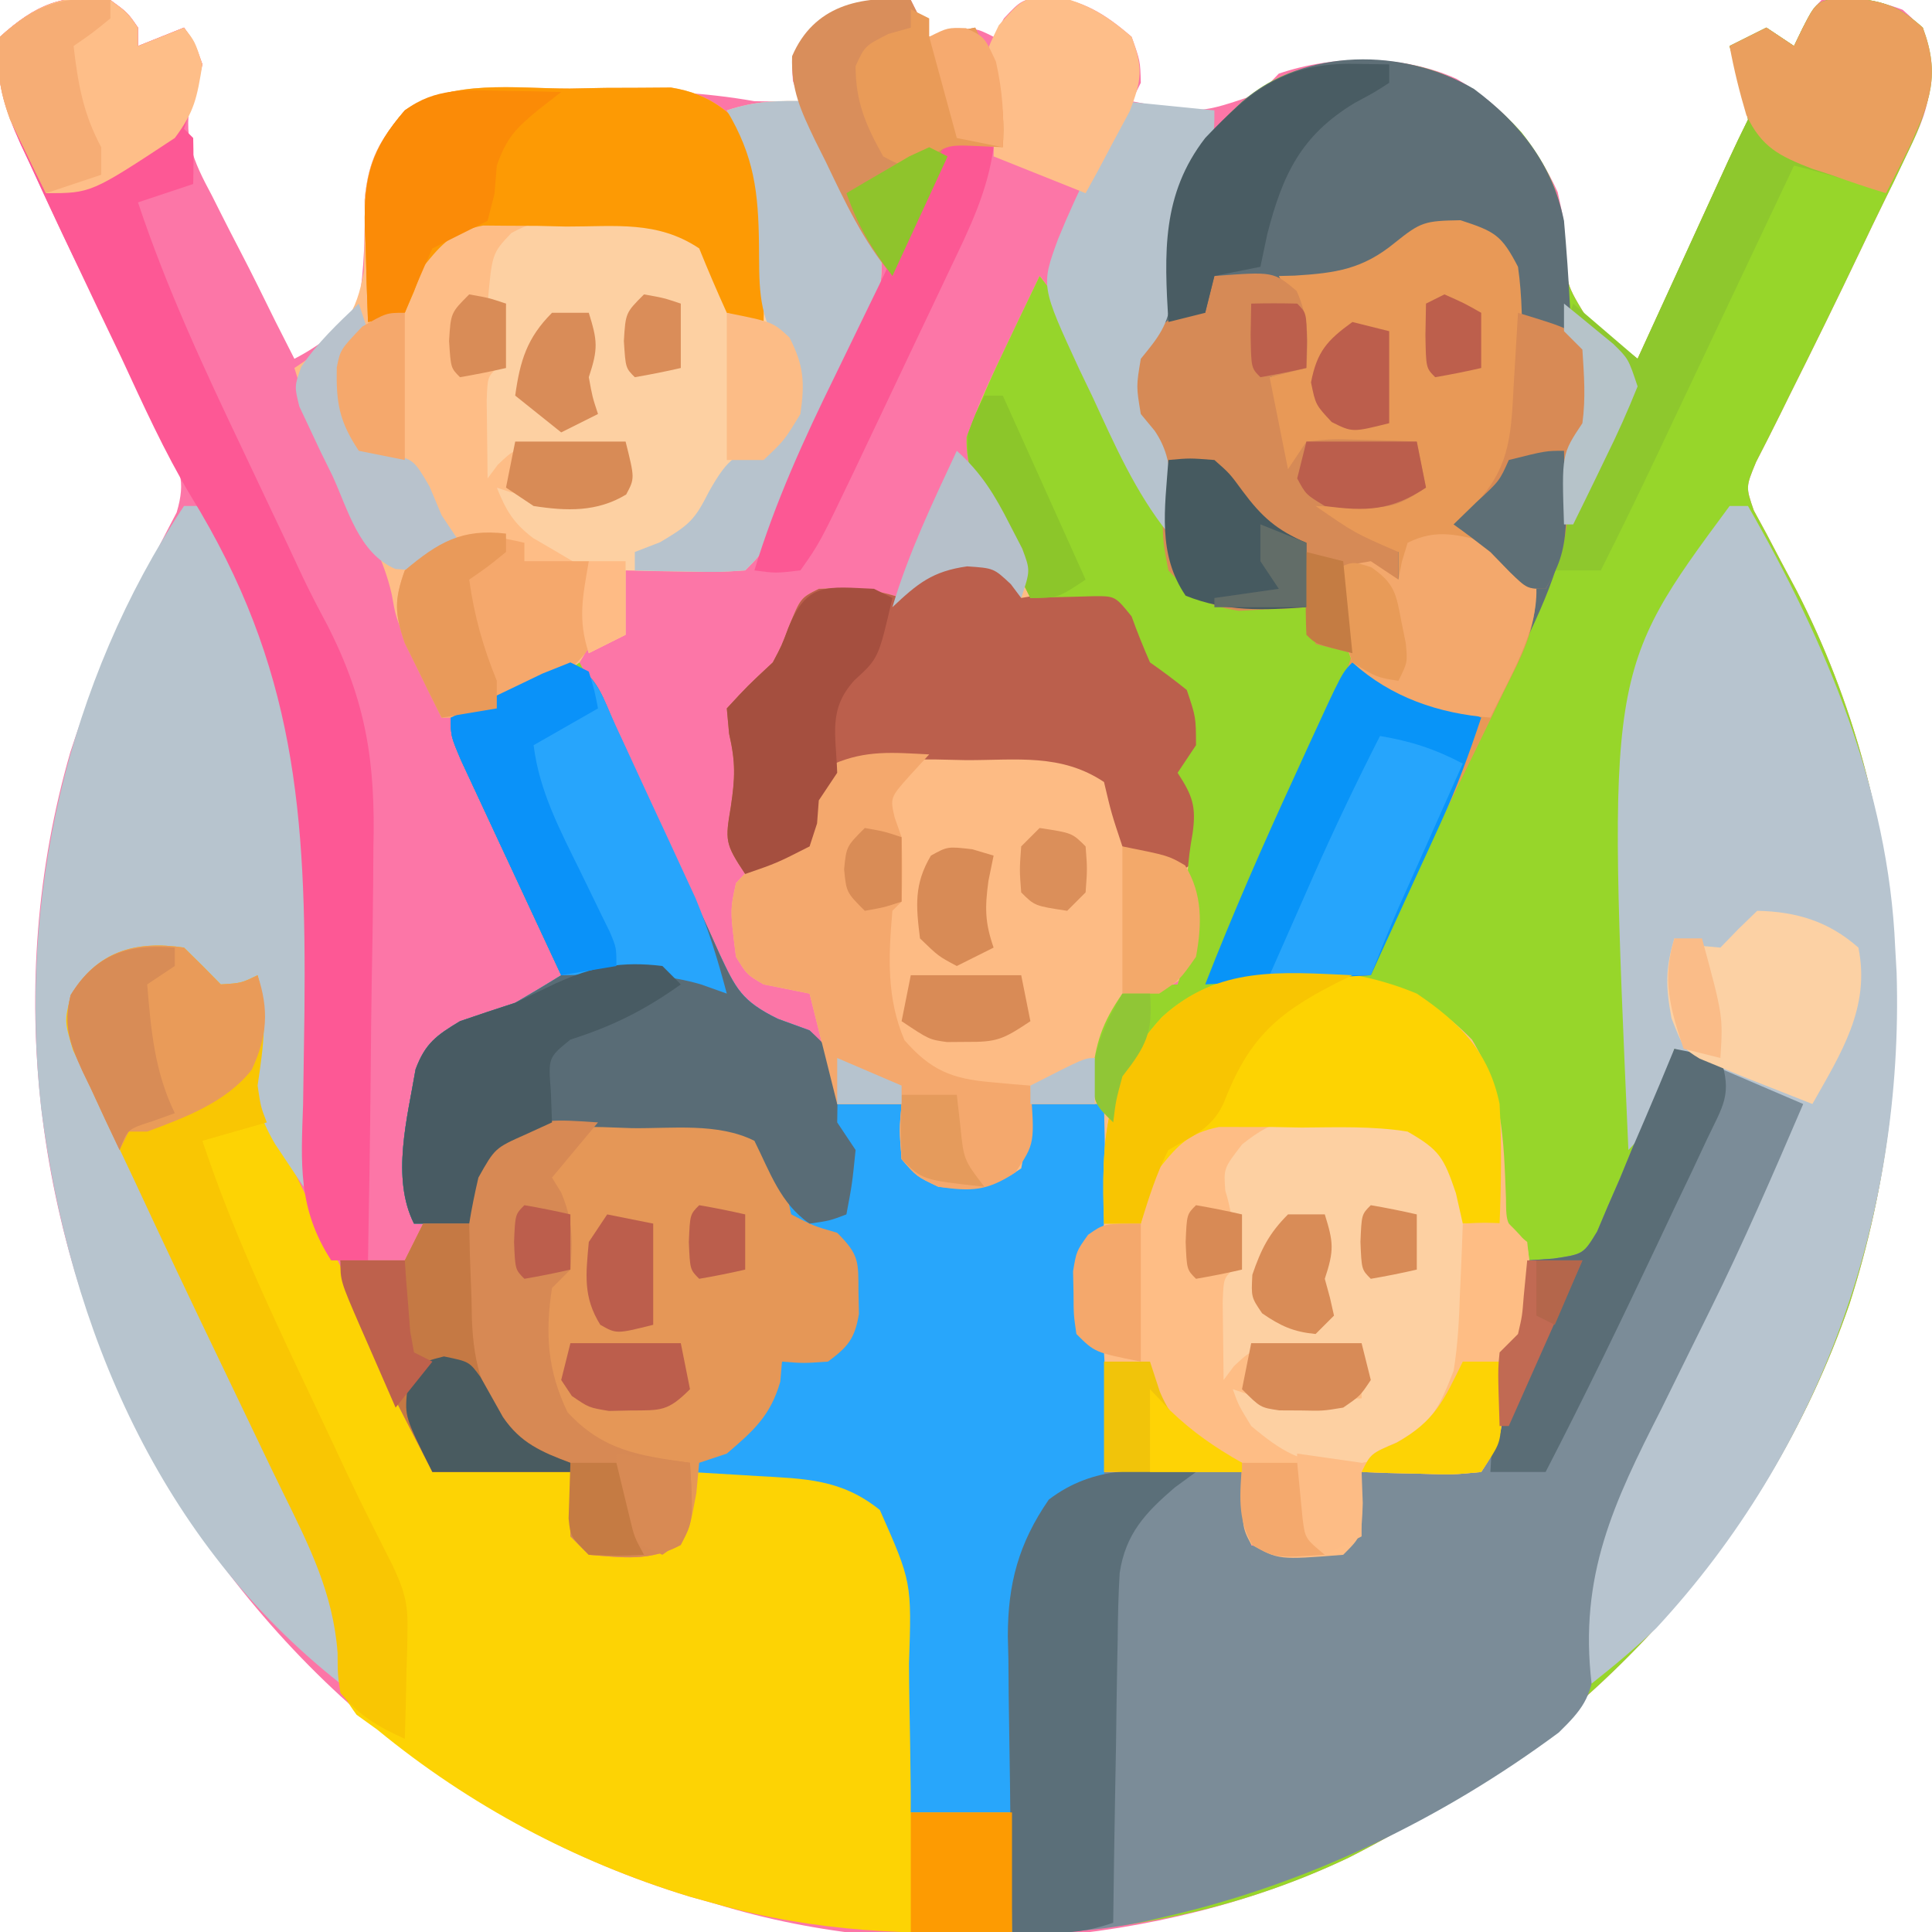 <?xml version="1.0" encoding="UTF-8"?>
<svg version="1.1" xmlns="http://www.w3.org/2000/svg" width="210" height="210">
<path d="M0 0 C1.875 1.375 1.875 1.375 3 3 C3 3.66 3 4.32 3 5 C4.65 4.34 6.3 3.68 8 3 C9.125 4.562 9.125 4.562 10 7 C9.625 8.054 9.25 9.109 8.863 10.195 C7.807 14.851 8.906 17.289 11.062 21.312 C11.387 21.96 11.712 22.607 12.047 23.274 C12.703 24.576 13.369 25.874 14.044 27.167 C15.384 29.736 16.656 32.338 17.938 34.938 C18.623 36.293 19.309 37.647 20 39 C22.991 37.431 25.06 35.783 27 33 C27.595 29.164 27.688 25.536 27.637 21.656 C28.067 17.322 29.219 15.312 32 12 C35.397 9.759 38.293 9.755 42.305 9.77 C43.528 9.771 44.751 9.773 46.012 9.775 C47.287 9.788 48.561 9.8 49.875 9.812 C51.142 9.813 52.409 9.814 53.715 9.814 C59.284 9.841 64.511 10.022 70 11 C71.666 11.036 73.334 11.049 75 11 C74.732 10.278 74.464 9.556 74.188 8.812 C74 6 74 6 76.312 3.25 C80.179 0.013 82.021 -0.108 87 0 C87.99 1.98 87.99 1.98 89 4 C89.784 3.814 90.567 3.629 91.375 3.438 C94 3 94 3 96 4 C96.557 3.01 96.557 3.01 97.125 2 C99 0 99 0 101.812 -0.5 C105.817 0.128 107.935 1.363 111 4 C111.938 6.625 111.938 6.625 112 9 C111.67 9.66 111.34 10.32 111 11 C118.272 12.423 118.272 12.423 124.938 10.125 C125.618 9.424 126.299 8.723 127 8 C133.044 5.942 140.483 5.934 146.312 8.562 C151.384 11.51 154.888 15.564 157.312 20.875 C158 24 158 24 158.086 26.164 C158.207 30.871 158.207 30.871 160.611 34.752 C161.251 35.257 161.891 35.761 162.551 36.281 C163.193 36.798 163.835 37.314 164.497 37.846 C164.993 38.227 165.489 38.608 166 39 C166.328 38.283 166.656 37.567 166.994 36.829 C168.475 33.594 169.956 30.359 171.438 27.125 C172.212 25.433 172.212 25.433 173.002 23.707 C173.495 22.631 173.988 21.554 174.496 20.445 C175.179 18.953 175.179 18.953 175.877 17.43 C176.564 15.944 177.268 14.465 178 13 C177.682 11.001 177.682 11.001 177.062 8.875 C176.868 8.151 176.673 7.426 176.473 6.68 C176.239 5.848 176.239 5.848 176 5 C177.32 4.34 178.64 3.68 180 3 C180.99 3.66 181.98 4.32 183 5 C183.309 4.361 183.619 3.721 183.938 3.062 C185 1 185 1 186 0 C189.347 -0.304 191.656 -0.13 194.812 1.062 C197 3 197 3 197.793 6.229 C198.026 10.468 197.339 12.492 195.5 16.281 C194.945 17.446 194.39 18.612 193.819 19.812 C193.521 20.416 193.224 21.019 192.917 21.64 C191.993 23.514 191.092 25.397 190.195 27.283 C187.685 32.548 185.116 37.782 182.504 42.996 C181.998 44.025 181.998 44.025 181.482 45.074 C180.632 46.797 179.757 48.506 178.879 50.215 C177.751 52.936 177.751 52.936 178.633 55.488 C179.084 56.317 179.535 57.146 180 58 C180.512 58.975 181.024 59.949 181.551 60.953 C182.132 62.041 182.714 63.129 183.312 64.25 C195.559 88.136 197.203 116.211 189.05 141.678 C179.708 168.711 159.857 189.106 134.605 201.914 C114.187 211.647 87.549 213.63 66 207 C64.511 206.582 64.511 206.582 62.992 206.156 C37.507 198.437 16.806 180.693 4.039 157.496 C-8.255 134.331 -11.67 107.096 -4.35 81.748 C-1.905 74.265 1.219 67.061 4.922 60.113 C5.278 59.416 5.633 58.719 6 58 C6.397 57.241 6.793 56.482 7.202 55.701 C8.25 52.155 7.512 50.932 5.852 47.676 C5.344 46.655 4.836 45.635 4.313 44.583 C3.756 43.504 3.199 42.425 2.625 41.312 C1.506 39.063 0.389 36.813 -0.727 34.562 C-1.282 33.453 -1.838 32.343 -2.411 31.199 C-4.609 26.774 -6.71 22.312 -8.75 17.812 C-9.084 17.102 -9.419 16.391 -9.763 15.659 C-11.577 11.639 -12.609 8.414 -12 4 C-8.167 0.532 -5.152 -0.801 0 0 Z " fill="#FC76A7" transform="translate(12,0)"/>
<path d="M0 0 C3.74 0.288 5.439 0.761 8.25 3.25 C9.562 8.593 9.132 11.625 6.75 16.531 C6.195 17.696 5.64 18.862 5.069 20.062 C4.771 20.666 4.474 21.269 4.167 21.89 C3.243 23.764 2.342 25.647 1.445 27.533 C-1.065 32.798 -3.634 38.032 -6.246 43.246 C-6.752 44.275 -6.752 44.275 -7.268 45.324 C-8.118 47.047 -8.993 48.756 -9.871 50.465 C-10.999 53.186 -10.999 53.186 -10.117 55.738 C-9.666 56.567 -9.215 57.396 -8.75 58.25 C-8.238 59.225 -7.726 60.199 -7.199 61.203 C-6.618 62.291 -6.036 63.379 -5.438 64.5 C6.809 88.386 8.453 116.461 0.3 141.928 C-9.042 168.961 -28.893 189.356 -54.145 202.164 C-65.453 207.554 -78.26 210.465 -90.75 210.25 C-90.75 205.96 -90.75 201.67 -90.75 197.25 C-94.38 197.25 -98.01 197.25 -101.75 197.25 C-101.754 196.403 -101.758 195.556 -101.762 194.683 C-101.79 191.518 -101.839 188.354 -101.903 185.189 C-101.926 183.824 -101.94 182.458 -101.946 181.093 C-101.649 172.213 -101.649 172.213 -105.113 164.383 C-109.295 161 -113.269 160.982 -118.438 160.688 C-119.139 160.644 -119.841 160.601 -120.564 160.557 C-122.293 160.451 -124.021 160.35 -125.75 160.25 C-124.75 158.25 -124.75 158.25 -122.375 156.875 C-118.64 154.563 -117.129 152.386 -115.75 148.25 C-112.75 147.125 -112.75 147.125 -109.75 146.25 C-108.181 144.681 -108.43 143.11 -108.312 140.938 C-108.258 138.486 -108.258 138.486 -108.75 136.25 C-111.512 134.103 -111.512 134.103 -114.75 132.25 C-116.009 130.209 -116.957 128.164 -117.891 125.957 C-118.633 124.06 -118.633 124.06 -120.75 123.25 C-124.514 122.929 -128.287 122.926 -132.062 122.875 C-133.632 122.819 -133.632 122.819 -135.232 122.762 C-141.521 122.644 -141.521 122.644 -146.93 125.598 C-148.765 128.272 -149.475 130.04 -149.75 133.25 C-151.73 133.25 -153.71 133.25 -155.75 133.25 C-158.251 128.248 -156.464 121.764 -155.578 116.484 C-154.53 113.657 -153.306 112.786 -150.75 111.25 C-148.754 110.571 -146.754 109.904 -144.75 109.25 C-143.069 108.274 -141.4 107.277 -139.75 106.25 C-140.114 105.473 -140.477 104.696 -140.852 103.895 C-142.196 101.015 -143.538 98.134 -144.877 95.251 C-145.458 94.003 -146.04 92.756 -146.623 91.509 C-147.461 89.719 -148.293 87.926 -149.125 86.133 C-149.879 84.515 -149.879 84.515 -150.648 82.864 C-151.75 80.25 -151.75 80.25 -151.75 78.25 C-147.13 76.27 -142.51 74.29 -137.75 72.25 C-132.792 81.985 -128.087 91.757 -123.721 101.772 C-123.362 102.587 -123.003 103.402 -122.633 104.242 C-122.317 104.968 -122.001 105.693 -121.676 106.441 C-120.775 108.43 -120.775 108.43 -118.75 110.25 C-117.781 110.539 -116.811 110.828 -115.812 111.125 C-112.458 112.357 -111.402 113.13 -109.75 116.25 C-109.75 117.57 -109.75 118.89 -109.75 120.25 C-107.44 120.25 -105.13 120.25 -102.75 120.25 C-102.461 121.384 -102.172 122.519 -101.875 123.688 C-101.504 124.863 -101.132 126.039 -100.75 127.25 C-97.951 128.649 -95.845 128.503 -92.75 128.25 C-90.212 126.587 -89.818 125.516 -89.062 122.562 C-88.959 121.799 -88.856 121.036 -88.75 120.25 C-86.11 120.25 -83.47 120.25 -80.75 120.25 C-80.696 122.541 -80.657 124.833 -80.625 127.125 C-80.602 128.401 -80.579 129.677 -80.555 130.992 C-80.75 134.25 -80.75 134.25 -82.75 136.25 C-83.068 138.39 -83.068 138.39 -83 140.75 C-83.005 141.544 -83.01 142.338 -83.016 143.156 C-82.939 145.469 -82.939 145.469 -80.75 147.25 C-80.471 151.594 -80.665 155.894 -80.75 160.25 C-75.8 160.25 -70.85 160.25 -65.75 160.25 C-65.42 162.89 -65.09 165.53 -64.75 168.25 C-63.104 168.277 -61.458 168.296 -59.812 168.312 C-58.438 168.33 -58.438 168.33 -57.035 168.348 C-54.784 168.509 -54.784 168.509 -53.75 167.25 C-53.382 164.922 -53.048 162.588 -52.75 160.25 C-51.823 160.201 -50.896 160.152 -49.941 160.102 C-48.145 159.989 -48.145 159.989 -46.312 159.875 C-45.118 159.805 -43.923 159.736 -42.691 159.664 C-41.721 159.527 -40.75 159.391 -39.75 159.25 C-38.216 156.181 -38.361 152.954 -38.129 149.562 C-37.75 147.25 -37.75 147.25 -35.75 145.25 C-35.431 142.88 -35.431 142.88 -35.5 140.25 C-35.495 139.363 -35.49 138.476 -35.484 137.562 C-35.529 135.056 -35.529 135.056 -37.75 133.25 C-37.952 131.214 -38.063 129.17 -38.125 127.125 C-38.498 121.397 -39.17 116.85 -42.75 112.25 C-48.85 107.189 -54.401 107.098 -62.062 107.188 C-62.803 107.192 -63.544 107.197 -64.307 107.201 C-66.121 107.213 -67.936 107.231 -69.75 107.25 C-66.668 99.215 -63.134 91.423 -59.5 83.625 C-58.946 82.43 -58.391 81.235 -57.82 80.004 C-56.466 77.085 -55.109 74.167 -53.75 71.25 C-55.73 70.755 -55.73 70.755 -57.75 70.25 C-58.08 68.93 -58.41 67.61 -58.75 66.25 C-59.414 66.296 -60.078 66.343 -60.762 66.391 C-61.645 66.427 -62.528 66.463 -63.438 66.5 C-64.308 66.546 -65.178 66.593 -66.074 66.641 C-69.722 66.108 -71.26 64.948 -73.75 62.25 C-74.352 59.156 -74.352 59.156 -74.375 55.75 C-74.429 51.04 -74.717 48.852 -77.75 45.25 C-78.125 42.25 -78.125 42.25 -77.75 39.25 C-77.256 38.647 -76.763 38.043 -76.254 37.422 C-74.336 34.653 -74.386 32.841 -74.312 29.5 C-73.785 21.462 -71.687 16.774 -65.75 11.312 C-60.719 6.999 -56.029 6.891 -49.566 6.977 C-43.523 7.563 -39.432 10.216 -35.375 14.625 C-32.512 18.287 -30.852 21.68 -30.664 26.414 C-30.543 31.121 -30.543 31.121 -28.139 35.002 C-27.499 35.507 -26.859 36.011 -26.199 36.531 C-25.557 37.048 -24.915 37.564 -24.253 38.096 C-23.757 38.477 -23.261 38.858 -22.75 39.25 C-22.422 38.533 -22.094 37.817 -21.756 37.079 C-20.275 33.844 -18.794 30.609 -17.312 27.375 C-16.538 25.683 -16.538 25.683 -15.748 23.957 C-15.255 22.881 -14.762 21.804 -14.254 20.695 C-13.571 19.203 -13.571 19.203 -12.873 17.68 C-12.186 16.194 -11.482 14.715 -10.75 13.25 C-11.068 11.251 -11.068 11.251 -11.688 9.125 C-11.882 8.401 -12.077 7.676 -12.277 6.93 C-12.511 6.098 -12.511 6.098 -12.75 5.25 C-11.43 4.59 -10.11 3.93 -8.75 3.25 C-7.76 3.91 -6.77 4.57 -5.75 5.25 C-5.441 4.611 -5.131 3.971 -4.812 3.312 C-3.259 0.296 -3.259 0.296 0 0 Z " fill="#97D62A" transform="translate(200.75,-0.25)"/>
<path d="M0 0 C3.036 1.518 3.506 3.885 4.898 6.941 C5.175 7.543 5.451 8.144 5.736 8.763 C6.621 10.693 7.498 12.628 8.375 14.562 C10.573 19.38 12.785 24.191 15 29 C15.39 29.866 15.779 30.733 16.18 31.625 C17.98 35.483 18.608 36.808 22.562 38.75 C24.264 39.369 24.264 39.369 26 40 C27.938 41.938 27.938 41.938 29 44 C29 45.32 29 46.64 29 48 C31.31 48 33.62 48 36 48 C36.289 49.134 36.578 50.269 36.875 51.438 C37.246 52.613 37.617 53.789 38 55 C40.799 56.399 42.905 56.253 46 56 C48.538 54.337 48.932 53.266 49.688 50.312 C49.791 49.549 49.894 48.786 50 48 C52.64 48 55.28 48 58 48 C58.054 50.291 58.093 52.583 58.125 54.875 C58.148 56.151 58.171 57.427 58.195 58.742 C58 62 58 62 56 64 C55.682 66.14 55.682 66.14 55.75 68.5 C55.745 69.294 55.74 70.088 55.734 70.906 C55.811 73.219 55.811 73.219 58 75 C58.279 79.344 58.085 83.644 58 88 C62.95 88 67.9 88 73 88 C73.495 91.96 73.495 91.96 74 96 C75.646 96.027 77.292 96.046 78.938 96.062 C79.854 96.074 80.771 96.086 81.715 96.098 C83.966 96.259 83.966 96.259 85 95 C85.368 92.672 85.702 90.338 86 88 C86.927 87.951 87.854 87.902 88.809 87.852 C90.605 87.739 90.605 87.739 92.438 87.625 C93.632 87.555 94.827 87.486 96.059 87.414 C97.029 87.277 98 87.141 99 87 C100.534 83.931 100.389 80.704 100.621 77.312 C101 75 101 75 103 73 C103.458 71.028 103.458 71.028 103.625 68.875 C103.811 66.957 103.811 66.957 104 65 C104.933 64.936 105.866 64.873 106.827 64.807 C110.103 64.327 110.103 64.327 111.599 61.867 C111.987 60.951 112.374 60.034 112.773 59.09 C113.205 58.1 113.637 57.111 114.082 56.092 C114.509 55.051 114.935 54.01 115.375 52.938 C115.825 51.893 116.275 50.848 116.738 49.771 C117.847 47.189 118.933 44.6 120 42 C123.842 42.701 126.838 43.756 130.312 45.562 C131.196 46.018 132.079 46.473 132.988 46.941 C133.652 47.291 134.316 47.64 135 48 C133.795 50.71 132.586 53.418 131.375 56.125 C130.988 56.997 130.6 57.869 130.201 58.768 C127.974 63.745 125.685 68.683 123.276 73.574 C121.99 76.186 120.722 78.806 119.453 81.426 C118.826 82.709 118.191 83.987 117.547 85.261 C113.532 93.21 111.28 99.998 111.338 109.031 C110.934 112.58 109.96 113.846 107.438 116.312 C94.732 125.74 80.138 132.777 64.75 136.312 C64.005 136.484 63.26 136.656 62.493 136.833 C57.569 137.882 53.032 138.154 48 138 C48 133.71 48 129.42 48 125 C44.37 125 40.74 125 37 125 C36.996 124.153 36.992 123.306 36.988 122.433 C36.96 119.268 36.911 116.104 36.847 112.939 C36.824 111.574 36.81 110.208 36.804 108.843 C37.101 99.963 37.101 99.963 33.637 92.133 C29.455 88.75 25.481 88.732 20.312 88.438 C19.611 88.394 18.909 88.351 18.186 88.307 C16.457 88.201 14.729 88.1 13 88 C14 86 14 86 16.375 84.625 C20.11 82.313 21.621 80.136 23 76 C26 74.875 26 74.875 29 74 C30.569 72.431 30.32 70.86 30.438 68.688 C30.492 66.236 30.492 66.236 30 64 C27.238 61.853 27.238 61.853 24 60 C22.741 57.959 21.793 55.914 20.859 53.707 C20.117 51.81 20.117 51.81 18 51 C14.236 50.679 10.463 50.676 6.688 50.625 C5.118 50.569 5.118 50.569 3.518 50.512 C-2.771 50.394 -2.771 50.394 -8.18 53.348 C-10.015 56.022 -10.725 57.79 -11 61 C-12.98 61 -14.96 61 -17 61 C-19.501 55.998 -17.714 49.514 -16.828 44.234 C-15.78 41.407 -14.556 40.536 -12 39 C-10.004 38.321 -8.004 37.654 -6 37 C-4.319 36.024 -2.65 35.027 -1 34 C-1.364 33.223 -1.727 32.446 -2.102 31.645 C-3.446 28.765 -4.788 25.884 -6.127 23.001 C-6.708 21.753 -7.29 20.506 -7.873 19.259 C-8.711 17.469 -9.543 15.676 -10.375 13.883 C-10.878 12.804 -11.38 11.725 -11.898 10.614 C-13 8 -13 8 -13 6 C-10.88 4.97 -8.754 3.951 -6.625 2.938 C-5.442 2.369 -4.258 1.801 -3.039 1.215 C-2.036 0.814 -1.033 0.413 0 0 Z " fill="#7B8C98" transform="translate(62,72)"/>
<path d="M0 0 C2.408 2.99 4.044 5.973 5.629 9.465 C6.107 10.512 6.584 11.56 7.076 12.639 C7.567 13.727 8.057 14.816 8.562 15.938 C9.057 17.022 9.551 18.107 10.061 19.225 C13.833 27.53 13.833 27.53 14.969 30.725 C15.902 33.316 15.902 33.316 19 35 C21.58 35.293 24.129 35.377 26.723 35.461 C27.474 35.639 28.226 35.817 29 36 C30.121 37.977 30.121 37.977 31 40 C32.485 40.495 32.485 40.495 34 41 C31.763 48.319 28.745 55.012 25.375 61.875 C24.381 63.913 23.389 65.952 22.398 67.992 C21.962 68.883 21.525 69.773 21.076 70.691 C19.912 73.075 19.912 73.075 19 76 C20.002 75.977 21.003 75.954 22.035 75.93 C23.378 75.911 24.72 75.893 26.062 75.875 C27.373 75.852 28.684 75.829 30.035 75.805 C37.19 76.157 41.957 77.843 47 83 C50.34 88.529 50.449 93.82 50.691 100.207 C50.721 103.137 50.721 103.137 53 105 C53.266 107.312 53.266 107.312 53.25 110 C53.258 111.33 53.258 111.33 53.266 112.688 C53 115 53 115 51 117 C50.612 119.333 50.612 119.333 50.5 121.938 C50.283 125.624 50.119 126.821 48 130 C44.961 130.293 44.961 130.293 41.375 130.188 C40.186 130.16 38.998 130.133 37.773 130.105 C36.858 130.071 35.943 130.036 35 130 C35.041 131.114 35.083 132.227 35.125 133.375 C35 137 35 137 33 139 C25.989 139.556 25.989 139.556 23 137.875 C22 136 22 136 22 130 C17.05 130 12.1 130 7 130 C6.805 126.68 6.609 123.359 6.414 120.039 C6.298 116.894 6.298 116.894 4 115 C3.734 112.906 3.734 112.906 3.75 110.5 C3.742 109.309 3.742 109.309 3.734 108.094 C4 106 4 106 6 104 C6.228 101.964 6.228 101.964 6.09 99.641 C6.06 98.337 6.06 98.337 6.029 97.008 C5.969 95.185 5.904 93.362 5.834 91.539 C5.722 86.281 5.858 82.474 9 78 C12.188 77.125 12.188 77.125 15 77 C16.247 73.26 16.604 69.911 16 66 C13.754 63.599 12.127 63.042 9 62 C8.322 59.67 7.656 57.336 7 55 C2.339 51.893 -2.456 52.631 -7.938 52.625 C-9.584 52.588 -9.584 52.588 -11.264 52.551 C-12.32 52.547 -13.376 52.543 -14.465 52.539 C-15.913 52.527 -15.913 52.527 -17.39 52.514 C-20.738 53.137 -21.923 54.355 -24 57 C-24.155 58.268 -24.155 58.268 -24.312 59.562 C-24.539 60.367 -24.766 61.171 -25 62 C-28.562 63.812 -28.562 63.812 -32 65 C-34.213 61.681 -34.178 61.36 -33.562 57.688 C-33.102 54.567 -33.024 52.895 -33.75 49.75 C-33.833 48.843 -33.915 47.935 -34 47 C-31.75 44.562 -31.75 44.562 -29 42 C-28.036 40.181 -28.036 40.181 -27.312 38.25 C-26 35 -26 35 -24 34 C-20.622 33.856 -18.226 33.925 -15 35 C-14.464 34.34 -13.928 33.68 -13.375 33 C-11 31 -11 31 -7.938 30.688 C-5 31 -5 31 -2 32 C-2.445 31.192 -2.889 30.384 -3.348 29.551 C-3.914 28.482 -4.479 27.414 -5.062 26.312 C-5.631 25.257 -6.199 24.201 -6.785 23.113 C-8.381 19.024 -7.905 17.164 -6.25 13.206 C-5.349 11.18 -4.402 9.183 -3.438 7.188 C-3.108 6.495 -2.779 5.802 -2.439 5.088 C-1.631 3.39 -0.816 1.694 0 0 Z " fill="#FEBD85" transform="translate(113,30)"/>
<path d="M0 0 C1.353 1.313 2.689 2.645 4 4 C6.219 3.864 6.219 3.864 8 3 C8.851 6.119 8.997 8.014 8.337 11.223 C7.937 15.7 9.079 18.476 11.043 22.367 C11.368 23.046 11.693 23.725 12.027 24.425 C13.064 26.583 14.125 28.729 15.188 30.875 C15.883 32.308 16.576 33.741 17.268 35.176 C18.588 37.911 19.915 40.641 21.248 43.37 C23.272 47.535 25.16 51.75 27 56 C31.95 56.33 36.9 56.66 42 57 C42.495 60.465 42.495 60.465 43 64 C44.895 65.895 47.571 65.18 50.09 65.23 C52.241 65.17 52.241 65.17 54 63 C54.398 61.012 54.738 59.011 55 57 C57.397 56.919 59.79 56.859 62.188 56.812 C63.198 56.775 63.198 56.775 64.229 56.736 C68.738 56.67 71.462 57.183 75 60 C77.693 62.78 78.909 64.354 79.454 68.23 C79.433 69.418 79.412 70.607 79.391 71.832 C79.378 73.124 79.365 74.417 79.352 75.748 C79.318 77.103 79.284 78.458 79.25 79.812 C79.23 81.187 79.212 82.561 79.195 83.936 C79.148 87.291 79.082 90.645 79 94 C82.63 94 86.26 94 90 94 C90 98.29 90 102.58 90 107 C78.899 107.34 68.789 107.03 58 104 C56.997 103.722 55.994 103.443 54.961 103.156 C42.5 99.342 31.067 93.276 21 85 C19.89 84.201 19.89 84.201 18.758 83.387 C16.781 80.703 16.785 79.827 16.633 76.598 C16.212 70.152 13.623 65.04 10.796 59.307 C9.854 57.395 8.933 55.475 8.018 53.551 C6.71 50.806 5.396 48.064 4.077 45.324 C0.85 38.613 -2.342 31.886 -5.476 25.131 C-6.156 23.674 -6.844 22.219 -7.538 20.769 C-8.511 18.737 -9.461 16.696 -10.406 14.652 C-10.956 13.487 -11.506 12.322 -12.072 11.121 C-13 8 -13 8 -12.303 5.198 C-9.467 0.414 -5.339 -0.795 0 0 Z " fill="#FDD304" transform="translate(20,103)"/>
<path d="M0 0 C5.012 3.74 8.502 8.148 9.785 14.332 C10.061 17.462 10.285 20.584 10.441 23.723 C10.537 26.489 10.537 26.489 12.785 28.332 C13.249 35.636 13.249 35.636 10.785 39.332 C10.551 41.617 10.551 41.617 10.539 44.172 C9.981 51.513 6.951 57.371 3.723 63.895 C3.129 65.125 2.538 66.357 1.948 67.589 C1.066 69.433 0.182 71.276 -0.709 73.116 C-3.261 78.39 -5.673 83.718 -8.027 89.082 C-9.079 91.475 -10.131 93.867 -11.215 96.332 C-17.155 96.662 -23.095 96.992 -29.215 97.332 C-26.101 89.306 -22.6 81.509 -18.965 73.707 C-18.411 72.512 -17.856 71.317 -17.285 70.086 C-15.931 67.167 -14.574 64.249 -13.215 61.332 C-14.535 61.002 -15.855 60.672 -17.215 60.332 C-17.545 59.012 -17.875 57.692 -18.215 56.332 C-18.879 56.378 -19.543 56.425 -20.227 56.473 C-21.551 56.527 -21.551 56.527 -22.902 56.582 C-23.772 56.628 -24.643 56.675 -25.539 56.723 C-29.187 56.19 -30.724 55.03 -33.215 52.332 C-33.816 49.238 -33.816 49.238 -33.84 45.832 C-33.894 41.122 -34.181 38.934 -37.215 35.332 C-37.59 32.332 -37.59 32.332 -37.215 29.332 C-36.721 28.729 -36.227 28.125 -35.719 27.504 C-33.801 24.735 -33.851 22.924 -33.777 19.582 C-33.25 11.544 -31.151 6.856 -25.215 1.395 C-18.335 -4.505 -7.728 -4.491 0 0 Z " fill="#5E6F77" transform="translate(160.215,9.668)"/>
<path d="M0 0 C3.036 1.518 3.506 3.885 4.898 6.941 C5.175 7.543 5.451 8.144 5.736 8.763 C6.621 10.693 7.498 12.628 8.375 14.562 C10.573 19.38 12.785 24.191 15 29 C15.39 29.866 15.779 30.733 16.18 31.625 C17.98 35.483 18.608 36.808 22.562 38.75 C24.264 39.369 24.264 39.369 26 40 C27.938 41.938 27.938 41.938 29 44 C29 45.32 29 46.64 29 48 C31.31 48 33.62 48 36 48 C36.289 49.134 36.578 50.269 36.875 51.438 C37.246 52.613 37.617 53.789 38 55 C40.799 56.399 42.905 56.253 46 56 C48.538 54.337 48.932 53.266 49.688 50.312 C49.791 49.549 49.894 48.786 50 48 C52.64 48 55.28 48 58 48 C58.054 50.291 58.093 52.583 58.125 54.875 C58.148 56.151 58.171 57.427 58.195 58.742 C58 62 58 62 56 64 C55.682 66.14 55.682 66.14 55.75 68.5 C55.745 69.294 55.74 70.088 55.734 70.906 C55.811 73.219 55.811 73.219 58 75 C58.195 78.258 58.195 78.258 58.125 82.125 C58.107 83.406 58.089 84.688 58.07 86.008 C58.047 86.995 58.024 87.983 58 89 C57.072 89.351 56.144 89.701 55.188 90.062 C52.007 91.996 50.754 93.215 49.501 96.704 C48.373 101.873 48.413 107.167 48.312 112.438 C48.278 113.646 48.244 114.854 48.209 116.1 C48.127 119.066 48.062 122.033 48 125 C44.37 125 40.74 125 37 125 C36.996 124.153 36.992 123.306 36.988 122.433 C36.96 119.268 36.911 116.104 36.847 112.939 C36.824 111.574 36.81 110.208 36.804 108.843 C37.101 99.963 37.101 99.963 33.637 92.133 C29.455 88.75 25.481 88.732 20.312 88.438 C19.611 88.394 18.909 88.351 18.186 88.307 C16.457 88.201 14.729 88.1 13 88 C14 86 14 86 16.375 84.625 C20.11 82.313 21.621 80.136 23 76 C26 74.875 26 74.875 29 74 C30.569 72.431 30.32 70.86 30.438 68.688 C30.492 66.236 30.492 66.236 30 64 C27.238 61.853 27.238 61.853 24 60 C22.741 57.959 21.793 55.914 20.859 53.707 C20.117 51.81 20.117 51.81 18 51 C14.236 50.679 10.463 50.676 6.688 50.625 C5.118 50.569 5.118 50.569 3.518 50.512 C-2.771 50.394 -2.771 50.394 -8.18 53.348 C-10.015 56.022 -10.725 57.79 -11 61 C-12.98 61 -14.96 61 -17 61 C-19.501 55.998 -17.714 49.514 -16.828 44.234 C-15.78 41.407 -14.556 40.536 -12 39 C-10.004 38.321 -8.004 37.654 -6 37 C-4.319 36.024 -2.65 35.027 -1 34 C-1.364 33.223 -1.727 32.446 -2.102 31.645 C-3.446 28.765 -4.788 25.884 -6.127 23.001 C-6.708 21.753 -7.29 20.506 -7.873 19.259 C-8.711 17.469 -9.543 15.676 -10.375 13.883 C-10.878 12.804 -11.38 11.725 -11.898 10.614 C-13 8 -13 8 -13 6 C-10.88 4.97 -8.754 3.951 -6.625 2.938 C-5.442 2.369 -4.258 1.801 -3.039 1.215 C-2.036 0.814 -1.033 0.413 0 0 Z " fill="#28A6FB" transform="translate(62,72)"/>
<path d="M0 0 C0.66 0 1.32 0 2 0 C10.438 14.73 17.277 30.79 18 48 C18.052 48.911 18.103 49.823 18.156 50.762 C18.949 77.096 9.976 102.643 -8 122 C-10.262 124.141 -12.55 126.071 -15 128 C-16.386 116.254 -12.6 108.336 -7.438 98.188 C-6.367 96.026 -5.304 93.86 -4.241 91.695 C-3.54 90.268 -2.836 88.843 -2.128 87.42 C1.517 80.058 4.76 72.548 8 65 C3.38 63.02 -1.24 61.04 -6 59 C-6.454 60.444 -6.907 61.888 -7.375 63.375 C-8.308 66.342 -8.772 67.772 -11 70 C-13.299 17.984 -13.299 17.984 0 0 Z " fill="#B7C4CF" transform="translate(188,55)"/>
<path d="M0 0 C0.66 0 1.32 0 2 0 C17.71 21.932 14.091 48.401 13 74 C12.34 73.01 11.68 72.02 11 71 C10.635 70.453 10.27 69.907 9.895 69.344 C6.428 63.436 6.881 58.619 8 52 C7.01 52 6.02 52 5 52 C4.34 52.66 3.68 53.32 3 54 C2.629 53.175 2.257 52.35 1.875 51.5 C0.221 48.7 0.221 48.7 -2.875 48.5 C-6.33 49.053 -8.271 49.817 -11 52 C-11.992 54.424 -12.114 55.629 -11.342 58.149 C-10.971 58.93 -10.601 59.711 -10.219 60.516 C-9.796 61.422 -9.373 62.328 -8.938 63.262 C-8.463 64.248 -7.989 65.234 -7.5 66.25 C-7.015 67.282 -6.531 68.314 -6.031 69.377 C-4.666 72.279 -3.291 75.177 -1.914 78.073 C0.066 82.249 2.022 86.436 3.982 90.621 C5.638 94.157 7.295 97.691 8.959 101.222 C9.271 101.885 9.584 102.549 9.905 103.233 C10.755 105.038 11.606 106.844 12.457 108.649 C17.398 119.38 17.398 119.38 17.188 123.938 C17.147 125.096 17.147 125.096 17.105 126.277 C17.053 127.13 17.053 127.13 17 128 C-2.544 112.615 -12.444 89.558 -15.531 65.422 C-18.07 42.785 -12.7 19.05 0 0 Z " fill="#B7C4CE" transform="translate(20,55)"/>
<path d="M0 0 C1.549 -0.036 1.549 -0.036 3.129 -0.072 C10.665 -0.058 10.665 -0.058 14.688 2.93 C16.5 5.562 16.5 5.562 17 8.25 C17.247 9.395 17.247 9.395 17.5 10.562 C19.91 11.81 19.91 11.81 22.5 12.562 C24.915 14.977 24.796 15.69 24.812 19 C24.829 19.782 24.846 20.565 24.863 21.371 C24.416 24.069 23.673 24.946 21.5 26.562 C18.812 26.75 18.812 26.75 16.5 26.562 C16.407 27.645 16.407 27.645 16.312 28.75 C15.24 32.462 13.402 34.075 10.5 36.562 C9.51 36.892 8.52 37.222 7.5 37.562 C7.397 38.656 7.294 39.749 7.188 40.875 C6.5 44.562 6.5 44.562 5.438 46.5 C2.136 48.31 -0.779 47.858 -4.5 47.562 C-5.16 46.903 -5.82 46.242 -6.5 45.562 C-6.5 43.252 -6.5 40.943 -6.5 38.562 C-11.45 38.562 -16.4 38.562 -21.5 38.562 C-22.799 36.045 -24.09 33.524 -25.375 31 C-25.74 30.296 -26.105 29.591 -26.48 28.865 C-28.699 24.488 -30.311 20.326 -31.5 15.562 C-29.19 15.562 -26.88 15.562 -24.5 15.562 C-23.84 14.242 -23.18 12.922 -22.5 11.562 C-20.85 11.562 -19.2 11.562 -17.5 11.562 C-17.438 10.49 -17.376 9.418 -17.312 8.312 C-16.5 4.562 -16.5 4.562 -14.668 2.363 C-9.882 -0.357 -5.412 -0.057 0 0 Z " fill="#E59757" transform="translate(68.5,121.438)"/>
<path d="M0 0 C1.276 -0.024 2.551 -0.049 3.865 -0.074 C5.094 -0.078 6.323 -0.082 7.59 -0.086 C8.711 -0.094 9.833 -0.102 10.988 -0.111 C15.296 0.57 17.749 2.66 20.367 6.078 C21.473 9.73 21.269 13.335 21.188 17.125 C21.178 17.918 21.169 18.711 21.16 19.527 C21.137 21.477 21.101 23.426 21.062 25.375 C19.16 25.09 19.16 25.09 17.062 24.375 C16.012 22.064 15.012 19.729 14.062 17.375 C10.47 14.98 7.78 15.008 3.625 15 C2.306 14.972 0.988 14.943 -0.371 14.914 C-3.972 15.073 -3.972 15.073 -6.363 17.258 C-7.933 19.369 -8.569 20.793 -8.938 23.375 C-8.277 23.375 -7.617 23.375 -6.938 23.375 C-6.895 25.708 -6.897 28.042 -6.938 30.375 C-7.268 30.705 -7.598 31.035 -7.938 31.375 C-8.009 32.894 -8.021 34.417 -8 35.938 C-7.991 36.764 -7.982 37.59 -7.973 38.441 C-7.961 39.079 -7.949 39.718 -7.938 40.375 C-7.277 39.715 -6.617 39.055 -5.938 38.375 C-3.117 38.18 -3.117 38.18 0.188 38.25 C1.283 38.268 2.379 38.286 3.508 38.305 C4.351 38.328 5.194 38.351 6.062 38.375 C7.18 42.156 7.18 42.156 6.125 44.125 C2.929 46.062 -0.341 45.816 -3.938 45.375 C-6.438 44.375 -6.438 44.375 -7.938 43.375 C-5.733 46.513 -4.235 48.229 -0.75 49.938 C2.062 51.375 2.062 51.375 3.062 53.125 C3.062 56.675 3.03 59.386 1.062 62.375 C-3.672 65.831 -8.018 68.375 -13.938 68.375 C-14.757 66.649 -15.568 64.919 -16.375 63.188 C-16.827 62.225 -17.28 61.262 -17.746 60.27 C-18.938 57.375 -18.938 57.375 -19.352 55.008 C-20.209 51.157 -22.05 47.915 -23.875 44.438 C-26.286 39.819 -28.438 35.392 -29.938 30.375 C-29.444 30.044 -28.95 29.712 -28.441 29.371 C-24.797 26.446 -23.11 24.51 -22.391 19.781 C-22.299 17.188 -22.266 14.591 -22.301 11.996 C-21.868 7.685 -20.702 5.673 -17.938 2.375 C-12.709 -1.06 -6.006 0.006 0 0 Z " fill="#FEBD86" transform="translate(61.938,9.625)"/>
<path d="M0 0 C1.627 -0.043 1.627 -0.043 3.287 -0.086 C12.171 -0.108 12.171 -0.108 15.297 2.855 C17.225 5.744 17.548 7.103 17.062 10.5 C18.207 10.655 18.207 10.655 19.375 10.812 C23.44 11.852 23.44 11.852 25.062 14.5 C25.83 21.404 25.83 21.404 23.312 25 C21.062 26.5 21.062 26.5 17.062 26.5 C16.073 30.46 15.082 34.42 14.062 38.5 C11.752 38.5 9.443 38.5 7.062 38.5 C6.959 39.614 6.856 40.727 6.75 41.875 C6.523 43.071 6.296 44.267 6.062 45.5 C2.574 47.826 1.165 47.919 -2.938 47.5 C-5.312 46.375 -5.312 46.375 -6.938 44.5 C-7.188 41.312 -7.188 41.312 -6.938 38.5 C-9.248 38.5 -11.557 38.5 -13.938 38.5 C-14.928 34.54 -15.918 30.58 -16.938 26.5 C-18.587 26.17 -20.238 25.84 -21.938 25.5 C-23.75 24.438 -23.75 24.438 -24.938 22.5 C-25.581 17.434 -25.581 17.434 -24.938 14.5 C-22.625 12 -22.625 12 -19.938 10.5 C-18.948 10.5 -17.957 10.5 -16.938 10.5 C-16.855 9.407 -16.773 8.314 -16.688 7.188 C-15.938 3.5 -15.938 3.5 -14.232 1.799 C-9.864 -0.674 -4.902 -0.012 0 0 Z " fill="#FDBB84" transform="translate(104.938,81.5)"/>
<path d="M0 0 C3.76 1.229 4.454 1.608 6.25 5.062 C6.72 8.339 6.714 11.57 6.688 14.875 C6.717 16.191 6.717 16.191 6.748 17.533 C6.744 23.594 5.661 27.055 2.25 32.062 C1.92 32.722 1.59 33.383 1.25 34.062 C2.219 34.619 3.189 35.176 4.188 35.75 C7.25 38.062 7.25 38.062 8.166 40.191 C8.292 44.478 6.546 47.534 4.664 51.32 C4.288 52.105 3.911 52.89 3.524 53.699 C2.32 56.201 1.098 58.694 -0.125 61.188 C-1.337 63.69 -2.545 66.193 -3.752 68.698 C-4.504 70.254 -5.26 71.809 -6.019 73.362 C-7.421 76.237 -8.737 79.024 -9.75 82.062 C-15.69 82.392 -21.63 82.722 -27.75 83.062 C-25.672 77.661 -23.483 72.411 -20.918 67.223 C-20.43 66.222 -19.942 65.221 -19.439 64.189 C-18.436 62.142 -17.415 60.103 -16.377 58.072 C-12.962 50.964 -12.181 45.817 -13.75 38.062 C-11.938 37.438 -11.938 37.438 -9.75 37.062 C-8.76 37.722 -7.77 38.383 -6.75 39.062 C-6.75 38.072 -6.75 37.083 -6.75 36.062 C-7.472 36.001 -8.194 35.939 -8.938 35.875 C-12.597 34.818 -14.242 32.857 -16.75 30.062 C-16.051 30.074 -15.353 30.086 -14.633 30.098 C-13.723 30.107 -12.813 30.116 -11.875 30.125 C-10.97 30.137 -10.065 30.148 -9.133 30.16 C-6.733 30.225 -6.733 30.225 -4.75 29.062 C-4.75 27.742 -4.75 26.422 -4.75 25.062 C-8.71 25.062 -12.67 25.062 -16.75 25.062 C-17.41 26.383 -18.07 27.703 -18.75 29.062 C-20.748 24.942 -20.928 21.611 -20.75 17.062 C-19.76 16.733 -18.77 16.402 -17.75 16.062 C-17.567 12.034 -17.808 9.579 -19.75 6.062 C-19.182 6.048 -18.613 6.034 -18.027 6.02 C-13.557 5.743 -10.638 5.327 -7.125 2.438 C-4.314 0.182 -3.899 0.065 0 0 Z " fill="#E89957" transform="translate(158.75,23.938)"/>
<path d="M0 0 C1.374 2.7 2.724 5.408 4.062 8.125 C4.452 8.886 4.842 9.646 5.244 10.43 C5.608 11.177 5.972 11.925 6.348 12.695 C6.688 13.376 7.028 14.057 7.379 14.758 C8.812 19.932 6.508 24.546 4.348 29.203 C3.554 30.92 3.554 30.92 2.744 32.672 C2.189 33.853 1.634 35.033 1.062 36.25 C0.511 37.446 -0.04 38.642 -0.607 39.875 C-4.729 48.729 -4.729 48.729 -7 51 C-10.039 51.195 -10.039 51.195 -13.625 51.125 C-15.408 51.098 -15.408 51.098 -17.227 51.07 C-18.599 51.036 -18.599 51.036 -20 51 C-20 53.31 -20 55.62 -20 58 C-21.32 58.66 -22.64 59.32 -24 60 C-25.159 56.522 -24.708 54.541 -24 51 C-24.831 50.528 -24.831 50.528 -25.68 50.047 C-26.404 49.619 -27.129 49.191 -27.875 48.75 C-28.594 48.332 -29.314 47.915 -30.055 47.484 C-32.209 45.841 -32.991 44.484 -34 42 C-33.505 42.165 -33.01 42.33 -32.5 42.5 C-28.902 43.22 -25.675 43.178 -22 43 C-21.34 42.34 -20.68 41.68 -20 41 C-20 40.01 -20 39.02 -20 38 C-21.937 37.919 -23.875 37.861 -25.812 37.812 C-26.891 37.778 -27.97 37.743 -29.082 37.707 C-32.019 37.735 -32.019 37.735 -33.887 39.512 C-34.438 40.248 -34.438 40.248 -35 41 C-35.027 39.188 -35.046 37.375 -35.062 35.562 C-35.074 34.553 -35.086 33.544 -35.098 32.504 C-35 30 -35 30 -34 29 C-33.632 26.672 -33.298 24.338 -33 22 C-33.66 22 -34.32 22 -35 22 C-34.515 16.544 -34.515 16.544 -32.418 14.328 C-29.058 12.483 -26.377 12.566 -22.562 12.562 C-21.264 12.543 -19.966 12.524 -18.629 12.504 C-14.496 13.069 -12.856 14.01 -10 17 C-9.188 20.25 -9.188 20.25 -9 23 C-8.01 23 -7.02 23 -6 23 C-5.918 20.458 -5.859 17.918 -5.812 15.375 C-5.787 14.662 -5.762 13.949 -5.736 13.215 C-5.67 8.377 -6.444 5.253 -9 1 C-5.804 -0.065 -3.343 -0.074 0 0 Z " fill="#FDD0A2" transform="translate(88,11)"/>
<path d="M0 0 C3.036 1.518 3.506 3.885 4.898 6.941 C5.175 7.543 5.451 8.144 5.736 8.763 C6.621 10.693 7.498 12.628 8.375 14.562 C10.573 19.38 12.785 24.191 15 29 C15.39 29.866 15.779 30.733 16.18 31.625 C17.98 35.483 18.608 36.808 22.562 38.75 C24.264 39.369 24.264 39.369 26 40 C27.938 41.812 27.938 41.812 29 44 C29.041 46 29.043 48 29 50 C29.66 50.99 30.32 51.98 31 53 C30.625 56.688 30.625 56.688 30 60 C28.188 60.688 28.188 60.688 26 61 C22.82 58.838 21.675 55.351 20 52 C16.019 50.01 11.065 50.684 6.688 50.625 C5.118 50.569 5.118 50.569 3.518 50.512 C-2.771 50.394 -2.771 50.394 -8.18 53.348 C-10.015 56.022 -10.725 57.79 -11 61 C-12.98 61 -14.96 61 -17 61 C-19.501 55.998 -17.714 49.514 -16.828 44.234 C-15.78 41.407 -14.556 40.536 -12 39 C-10.004 38.321 -8.004 37.654 -6 37 C-4.319 36.024 -2.65 35.027 -1 34 C-1.364 33.223 -1.727 32.446 -2.102 31.645 C-3.446 28.765 -4.788 25.884 -6.127 23.001 C-6.708 21.753 -7.29 20.506 -7.873 19.259 C-8.711 17.469 -9.543 15.676 -10.375 13.883 C-10.878 12.804 -11.38 11.725 -11.898 10.614 C-13 8 -13 8 -13 6 C-10.88 4.97 -8.754 3.951 -6.625 2.938 C-5.442 2.369 -4.258 1.801 -3.039 1.215 C-2.036 0.814 -1.033 0.413 0 0 Z " fill="#596C76" transform="translate(62,72)"/>
<path d="M0 0 C1.875 1.375 1.875 1.375 3 3 C3 3.66 3 4.32 3 5 C4.65 4.34 6.3 3.68 8 3 C9.125 4.562 9.125 4.562 10 7 C9.125 10.75 9.125 10.75 8 14 C8.33 14.33 8.66 14.66 9 15 C9.041 16.666 9.043 18.334 9 20 C7.02 20.66 5.04 21.32 3 22 C6.099 31.302 10.167 40.04 14.375 48.875 C15.357 50.949 16.338 53.024 17.319 55.1 C17.923 56.377 18.529 57.654 19.136 58.93 C19.735 60.192 20.326 61.458 20.911 62.727 C21.746 64.469 22.635 66.185 23.548 67.887 C27.817 76.224 28.821 82.88 28.586 92.176 C28.577 93.467 28.569 94.758 28.56 96.088 C28.538 99.474 28.479 102.858 28.412 106.243 C28.35 109.716 28.323 113.189 28.293 116.662 C28.229 123.442 28.127 130.221 28 137 C26.68 137 25.36 137 24 137 C20.35 131.356 20.723 126.481 20.945 120.023 C20.983 117.817 21.015 115.61 21.043 113.403 C21.059 112.254 21.075 111.106 21.092 109.922 C21.292 88.461 20.175 72.473 8.746 53.92 C5.855 49.084 3.556 43.982 1.188 38.875 C0.301 37.019 -0.586 35.163 -1.477 33.309 C-3.91 28.198 -6.331 23.084 -8.688 17.938 C-9.027 17.217 -9.366 16.497 -9.716 15.755 C-11.545 11.701 -12.623 8.452 -12 4 C-8.167 0.532 -5.152 -0.801 0 0 Z " fill="#FD5895" transform="translate(12,0)"/>
<path d="M0 0 C2.938 0.375 2.938 0.375 5.938 2.375 C5.938 3.035 5.938 3.695 5.938 4.375 C6.613 4.256 7.288 4.138 7.984 4.016 C15.304 2.958 15.304 2.958 18.5 5.062 C19.938 7.375 19.938 7.375 20.375 9.312 C20.829 11.705 20.829 11.705 23.562 13.75 C24.346 14.616 25.13 15.482 25.938 16.375 C25.75 19.5 25.75 19.5 24.938 22.375 C24.826 25.401 24.826 25.401 25.625 28.375 C25.938 31.375 25.938 31.375 24.5 33.25 C23.984 33.621 23.469 33.992 22.938 34.375 C20.062 33.312 20.062 33.312 16.938 31.375 C15.75 27.812 15.75 27.812 14.938 24.375 C10.277 21.268 5.482 22.006 0 22 C-1.646 21.963 -1.646 21.963 -3.326 21.926 C-4.383 21.922 -5.439 21.918 -6.527 21.914 C-7.975 21.902 -7.975 21.902 -9.453 21.889 C-12.8 22.512 -13.986 23.73 -16.062 26.375 C-16.166 27.221 -16.269 28.066 -16.375 28.938 C-16.602 29.742 -16.829 30.546 -17.062 31.375 C-20.625 33.188 -20.625 33.188 -24.062 34.375 C-26.275 31.056 -26.24 30.735 -25.625 27.062 C-25.165 23.942 -25.087 22.27 -25.812 19.125 C-25.895 18.218 -25.977 17.31 -26.062 16.375 C-23.812 13.938 -23.812 13.938 -21.062 11.375 C-20.098 9.556 -20.098 9.556 -19.375 7.625 C-18.062 4.375 -18.062 4.375 -16.062 3.375 C-12.684 3.231 -10.289 3.3 -7.062 4.375 C-6.526 3.715 -5.99 3.055 -5.438 2.375 C-3.062 0.375 -3.062 0.375 0 0 Z " fill="#BB5F4C" transform="translate(105.062,60.625)"/>
<path d="M0 0 C2.408 2.99 4.044 5.973 5.629 9.465 C6.107 10.512 6.584 11.56 7.076 12.639 C7.567 13.727 8.057 14.816 8.562 15.938 C9.057 17.022 9.551 18.107 10.061 19.225 C13.833 27.53 13.833 27.53 14.969 30.725 C15.902 33.316 15.902 33.316 19 35 C21.58 35.293 24.129 35.377 26.723 35.461 C27.474 35.639 28.226 35.817 29 36 C30.121 37.977 30.121 37.977 31 40 C31.99 40.33 32.98 40.66 34 41 C31.442 49.386 27.737 56.983 23.852 64.824 C23.372 65.805 22.892 66.786 22.398 67.797 C21.962 68.677 21.525 69.557 21.076 70.464 C19.901 72.968 19.901 72.968 19.526 75.7 C19 78 19 78 16.188 80 C14.61 80.99 14.61 80.99 13 82 C9.937 85.228 8.507 87.561 8 92 C6 90 6 90 5.688 87.25 C6.056 83.42 6.795 81.161 9 78 C12.188 77.125 12.188 77.125 15 77 C15.984 74.048 16.075 72.251 16 69.188 C15.956 66.148 16.068 63.634 16.625 60.625 C17.05 57.653 16.618 56.475 15 54 C15.66 53.01 16.32 52.02 17 51 C16.993 47.96 16.993 47.96 16 45 C14.703 43.954 13.367 42.953 12 42 C11.278 40.356 10.606 38.689 10 37 C8.213 34.786 8.213 34.786 5.836 34.805 C5.024 34.828 4.212 34.851 3.375 34.875 C2.558 34.893 1.74 34.911 0.898 34.93 C0.272 34.953 -0.355 34.976 -1 35 C-2.205 32.612 -3.389 30.216 -4.562 27.812 C-5.076 26.802 -5.076 26.802 -5.6 25.771 C-6.999 22.874 -8.019 20.749 -7.938 17.5 C-6.614 13.971 -5.077 10.58 -3.438 7.188 C-2.943 6.148 -2.943 6.148 -2.439 5.088 C-1.631 3.39 -0.816 1.694 0 0 Z " fill="#96D52B" transform="translate(113,30)"/>
<path d="M0 0 C1.353 1.313 2.689 2.645 4 4 C6.219 3.864 6.219 3.864 8 3 C9.168 7.284 8.633 10.648 8 15 C8.347 17.322 8.347 17.322 9 19 C6.69 19.66 4.38 20.32 2 21 C5.141 30.452 9.297 39.334 13.562 48.312 C14.242 49.753 14.921 51.194 15.6 52.635 C19.034 59.971 19.034 59.971 22.696 67.195 C23.912 69.812 24.362 71.26 24.293 74.086 C24.283 74.788 24.274 75.491 24.264 76.215 C24.239 76.928 24.213 77.641 24.188 78.375 C24.167 79.479 24.167 79.479 24.146 80.605 C24.111 82.404 24.058 84.202 24 86 C21.11 84.704 19.01 83.468 17 81 C16.704 78.996 16.704 78.996 16.695 76.66 C16.213 70.206 13.63 65.054 10.796 59.307 C9.854 57.395 8.933 55.475 8.018 53.551 C6.71 50.806 5.396 48.064 4.077 45.324 C0.85 38.613 -2.342 31.886 -5.476 25.131 C-6.156 23.674 -6.844 22.219 -7.538 20.769 C-8.511 18.737 -9.461 16.696 -10.406 14.652 C-10.956 13.487 -11.506 12.322 -12.072 11.121 C-13 8 -13 8 -12.303 5.198 C-9.467 0.414 -5.339 -0.795 0 0 Z " fill="#F9C603" transform="translate(20,103)"/>
<path d="M0 0 C1.289 -0.001 2.578 -0.003 3.906 -0.004 C7.961 0.635 9.626 1.693 12.5 4.562 C14.359 8.281 13.728 12.72 13.75 16.812 C13.771 17.755 13.791 18.697 13.812 19.668 C13.843 25.066 13.566 28.912 10.5 33.562 C7.26 36.499 4.565 37.462 0.188 37.875 C-4.202 37.503 -6.148 36.369 -9.5 33.562 C-10.875 31.312 -10.875 31.312 -11.5 29.562 C-10.51 29.892 -9.52 30.223 -8.5 30.562 C-6.605 30.631 -4.708 30.647 -2.812 30.625 C-1.819 30.616 -0.825 30.607 0.199 30.598 C0.958 30.586 1.718 30.574 2.5 30.562 C2.5 28.913 2.5 27.262 2.5 25.562 C0.563 25.481 -1.375 25.423 -3.312 25.375 C-4.391 25.34 -5.47 25.305 -6.582 25.27 C-9.519 25.297 -9.519 25.297 -11.387 27.074 C-11.754 27.565 -12.121 28.056 -12.5 28.562 C-12.527 26.75 -12.546 24.938 -12.562 23.125 C-12.574 22.116 -12.586 21.106 -12.598 20.066 C-12.5 17.562 -12.5 17.562 -11.5 16.562 C-11.359 13.464 -11.371 10.971 -12.312 8 C-12.5 5.562 -12.5 5.562 -10.48 2.945 C-6.738 -0.047 -4.74 -0.081 0 0 Z " fill="#FDD0A2" transform="translate(145.5,121.438)"/>
<path d="M0 0 C-1.65 1.98 -3.3 3.96 -5 6 C-4.67 6.536 -4.34 7.072 -4 7.625 C-2.75 10.593 -2.722 12.808 -3 16 C-3.66 16.66 -4.32 17.32 -5 18 C-5.765 22.947 -5.489 26.985 -3.312 31.5 C0.56 35.686 4.49 36.231 10 37 C10.357 43.308 10.357 43.308 9 45.938 C5.646 47.72 2.762 47.299 -1 47 C-1.66 46.34 -2.32 45.68 -3 45 C-3 42.69 -3 40.38 -3 38 C-7.95 38 -12.9 38 -18 38 C-19.299 35.483 -20.59 32.962 -21.875 30.438 C-22.24 29.733 -22.605 29.029 -22.98 28.303 C-25.199 23.925 -26.811 19.764 -28 15 C-25.69 15 -23.38 15 -21 15 C-20.34 13.68 -19.68 12.36 -19 11 C-17.35 11 -15.7 11 -14 11 C-13.938 9.928 -13.876 8.855 -13.812 7.75 C-13 4 -13 4 -10.938 1.562 C-6.987 -0.539 -4.432 -0.3 0 0 Z " fill="#D78954" transform="translate(65,122)"/>
<path d="M0 0 C1.276 -0.024 2.551 -0.049 3.865 -0.074 C5.709 -0.08 5.709 -0.08 7.59 -0.086 C8.711 -0.094 9.833 -0.102 10.988 -0.111 C15.296 0.57 17.749 2.66 20.367 6.078 C21.473 9.73 21.269 13.335 21.188 17.125 C21.178 17.918 21.169 18.711 21.16 19.527 C21.137 21.477 21.101 23.426 21.062 25.375 C19.16 25.09 19.16 25.09 17.062 24.375 C16.012 22.064 15.012 19.729 14.062 17.375 C9.502 14.335 4.99 15.007 -0.375 15 C-1.95 14.963 -1.95 14.963 -3.557 14.926 C-4.568 14.922 -5.579 14.918 -6.621 14.914 C-7.545 14.906 -8.468 14.898 -9.42 14.889 C-12.701 15.522 -13.863 16.81 -15.938 19.375 C-16.267 20.262 -16.598 21.149 -16.938 22.062 C-17.267 22.826 -17.598 23.589 -17.938 24.375 C-20 25.02 -20 25.02 -21.938 25.375 C-22.046 22.666 -22.125 19.961 -22.188 17.25 C-22.221 16.489 -22.255 15.729 -22.289 14.945 C-22.381 9.609 -21.569 6.553 -17.938 2.375 C-12.696 -1.051 -6.015 0.006 0 0 Z " fill="#FD9A04" transform="translate(61.938,9.625)"/>
<path d="M0 0 C4.681 3.151 7.86 6.396 9 12 C9.229 16.346 9.177 20.652 9 25 C7.68 25 6.36 25 5 25 C4.753 23.907 4.505 22.814 4.25 21.688 C2.919 17.762 2.454 16.989 -1 15 C-4.811 14.385 -8.644 14.536 -12.5 14.562 C-13.545 14.543 -14.591 14.523 -15.668 14.502 C-16.675 14.503 -17.681 14.503 -18.719 14.504 C-20.095 14.501 -20.095 14.501 -21.498 14.498 C-24.772 15.155 -25.931 16.43 -28 19 C-29.268 22.134 -29.268 22.134 -30 25 C-31.32 25 -32.64 25 -34 25 C-34.29 15.932 -34.054 9.452 -27.684 2.547 C-20.49 -4.062 -8.581 -3.604 0 0 Z " fill="#FDD302" transform="translate(154,108)"/>
<path d="M0 0 C6.422 -0.485 6.422 -0.485 8.938 1.625 C10.251 4.56 10.217 6.819 10 10 C8.68 10.33 7.36 10.66 6 11 C6.66 14.3 7.32 17.6 8 21 C8.66 20.01 9.32 19.02 10 18 C12.82 17.707 12.82 17.707 16.125 17.812 C17.221 17.84 18.316 17.867 19.445 17.895 C20.288 17.929 21.131 17.964 22 18 C22.33 19.65 22.66 21.3 23 23 C19.796 25.136 18.981 25.231 15.312 25.125 C14.504 25.107 13.696 25.089 12.863 25.07 C12.248 25.047 11.634 25.024 11 25 C15.266 27.954 15.266 27.954 20 30 C20 30.99 20 31.98 20 33 C16.535 32.505 16.535 32.505 13 32 C13.66 34.97 14.32 37.94 15 41 C13.68 40.67 12.36 40.34 11 40 C10.67 38.68 10.34 37.36 10 36 C9.336 36.046 8.672 36.093 7.988 36.141 C6.664 36.195 6.664 36.195 5.312 36.25 C4.442 36.296 3.572 36.343 2.676 36.391 C-0.972 35.858 -2.51 34.698 -5 32 C-5.602 28.906 -5.602 28.906 -5.625 25.5 C-5.679 20.798 -5.955 18.589 -9 15 C-9.5 12.062 -9.5 12.062 -9 9 C-6.688 6.125 -6.688 6.125 -4 4 C-3.01 4 -2.02 4 -1 4 C-0.67 2.68 -0.34 1.36 0 0 Z " fill="#D68A56" transform="translate(132,30)"/>
<path d="M0 0 C3.74 0.288 5.439 0.761 8.25 3.25 C10.179 8.394 9.048 11.239 6.812 16.188 C5.975 17.883 5.126 19.574 4.25 21.25 C3.342 20.941 2.435 20.631 1.5 20.312 C-0.919 19.522 -3.282 18.846 -5.75 18.25 C-6.28 19.37 -6.809 20.489 -7.355 21.643 C-9.328 25.814 -11.302 29.985 -13.276 34.156 C-14.128 35.958 -14.981 37.76 -15.833 39.562 C-17.061 42.159 -18.29 44.755 -19.52 47.352 C-19.898 48.152 -20.276 48.952 -20.666 49.777 C-22.647 53.959 -24.662 58.12 -26.75 62.25 C-28.4 62.25 -30.05 62.25 -31.75 62.25 C-31.636 60.145 -31.508 58.041 -31.375 55.938 C-31.305 54.766 -31.236 53.594 -31.164 52.387 C-30.75 49.25 -30.75 49.25 -28.75 46.25 C-28.378 43.49 -28.571 41.061 -28.75 38.25 C-29.41 37.59 -30.07 36.93 -30.75 36.25 C-30.42 35.26 -30.09 34.27 -29.75 33.25 C-27.44 35.23 -25.13 37.21 -22.75 39.25 C-22.422 38.533 -22.094 37.817 -21.756 37.079 C-20.275 33.844 -18.794 30.609 -17.312 27.375 C-16.796 26.247 -16.28 25.119 -15.748 23.957 C-15.255 22.881 -14.762 21.804 -14.254 20.695 C-13.798 19.7 -13.343 18.705 -12.873 17.68 C-12.186 16.194 -11.482 14.715 -10.75 13.25 C-11.068 11.251 -11.068 11.251 -11.688 9.125 C-11.979 8.038 -11.979 8.038 -12.277 6.93 C-12.433 6.375 -12.589 5.821 -12.75 5.25 C-11.43 4.59 -10.11 3.93 -8.75 3.25 C-7.76 3.91 -6.77 4.57 -5.75 5.25 C-5.441 4.611 -5.131 3.971 -4.812 3.312 C-3.259 0.296 -3.259 0.296 0 0 Z " fill="#8EC82D" transform="translate(200.75,-0.25)"/>
<path d="M0 0 C-0.681 0.743 -1.361 1.485 -2.062 2.25 C-4.256 4.702 -4.256 4.702 -3.75 6.875 C-3.502 7.576 -3.255 8.277 -3 9 C-2.921 11.332 -2.912 13.668 -3 16 C-3.33 16.33 -3.66 16.66 -4 17 C-4.429 21.917 -4.648 26.487 -2.688 31.062 C0.176 34.35 2.481 35.259 6.688 35.625 C7.496 35.7 8.304 35.775 9.137 35.852 C9.752 35.901 10.366 35.95 11 36 C11.483 42.276 11.483 42.276 9.375 45.438 C6.302 47.459 4.618 47.528 1 47 C-1.375 45.875 -1.375 45.875 -3 44 C-3.25 40.812 -3.25 40.812 -3 38 C-5.31 38 -7.62 38 -10 38 C-10.99 34.04 -11.98 30.08 -13 26 C-14.65 25.67 -16.3 25.34 -18 25 C-19.812 23.938 -19.812 23.938 -21 22 C-21.643 16.934 -21.643 16.934 -21 14 C-18.688 11.5 -18.688 11.5 -16 10 C-15.01 10 -14.02 10 -13 10 C-12.918 8.907 -12.835 7.814 -12.75 6.688 C-12 3 -12 3 -10.438 1.062 C-6.856 -0.499 -3.89 -0.195 0 0 Z " fill="#F4A86D" transform="translate(101,82)"/>
<path d="M0 0 C-0.763 0.557 -1.526 1.114 -2.312 1.688 C-5.495 4.426 -7.658 6.701 -8.296 10.991 C-8.443 13.41 -8.493 15.815 -8.512 18.238 C-8.53 19.119 -8.548 20 -8.566 20.907 C-8.62 23.709 -8.654 26.51 -8.688 29.312 C-8.721 31.217 -8.755 33.121 -8.791 35.025 C-8.876 39.683 -8.943 44.342 -9 49 C-11.751 49.917 -13.359 50.109 -16.188 50.062 C-17.446 50.042 -18.704 50.021 -20 50 C-20.099 44.592 -20.172 39.185 -20.22 33.777 C-20.24 31.94 -20.267 30.103 -20.302 28.266 C-20.351 25.615 -20.373 22.964 -20.391 20.312 C-20.411 19.501 -20.432 18.689 -20.453 17.853 C-20.455 12.15 -19.271 7.735 -16 3 C-11.069 -0.757 -5.929 -0.316 0 0 Z " fill="#5B6F79" transform="translate(130,160)"/>
<path d="M0 0 C6.93 2.97 6.93 2.97 14 6 C12.664 10.008 11.36 13.601 9.617 17.398 C9.172 18.372 8.728 19.345 8.27 20.348 C7.809 21.347 7.349 22.346 6.875 23.375 C6.407 24.397 5.939 25.419 5.457 26.473 C4.307 28.983 3.154 31.492 2 34 C-3.94 34.33 -9.88 34.66 -16 35 C-13.018 27.356 -9.745 19.889 -6.312 12.438 C-5.814 11.346 -5.316 10.255 -4.803 9.131 C-1.128 1.128 -1.128 1.128 0 0 Z " fill="#0894F8" transform="translate(147,72)"/>
<path d="M0 0 C3.045 1.522 3.551 3.922 4.969 6.977 C5.25 7.58 5.531 8.184 5.82 8.805 C6.415 10.087 7.007 11.37 7.595 12.654 C8.489 14.6 9.394 16.54 10.301 18.48 C10.878 19.729 11.455 20.978 12.031 22.227 C12.553 23.357 13.074 24.487 13.611 25.651 C15.035 29.085 16.05 32.412 17 36 C16.072 35.67 15.144 35.34 14.188 35 C10.811 34.012 7.75 33.896 4.238 33.938 C3.255 33.947 2.272 33.956 1.259 33.965 C0.514 33.976 -0.232 33.988 -1 34 C-2.714 30.336 -4.423 26.67 -6.127 23.001 C-6.708 21.753 -7.29 20.506 -7.873 19.259 C-8.711 17.469 -9.543 15.676 -10.375 13.883 C-10.878 12.804 -11.38 11.725 -11.898 10.614 C-13 8 -13 8 -13 6 C-10.88 4.97 -8.754 3.951 -6.625 2.938 C-5.442 2.369 -4.258 1.801 -3.039 1.215 C-2.036 0.814 -1.033 0.413 0 0 Z " fill="#27A5FC" transform="translate(62,72)"/>
<path d="M0 0 C1.374 2.7 2.724 5.408 4.062 8.125 C4.647 9.266 4.647 9.266 5.244 10.43 C5.608 11.177 5.972 11.925 6.348 12.695 C6.688 13.376 7.028 14.057 7.379 14.758 C8.812 19.932 6.508 24.546 4.348 29.203 C3.554 30.92 3.554 30.92 2.744 32.672 C2.189 33.853 1.634 35.033 1.062 36.25 C0.511 37.446 -0.04 38.642 -0.607 39.875 C-4.729 48.729 -4.729 48.729 -7 51 C-9.82 51.195 -9.82 51.195 -13.125 51.125 C-14.221 51.107 -15.316 51.089 -16.445 51.07 C-17.288 51.047 -18.131 51.024 -19 51 C-19 50.34 -19 49.68 -19 49 C-18.093 48.649 -17.185 48.299 -16.25 47.938 C-13.039 46.023 -12.507 45.538 -10.938 42.438 C-8.796 38.638 -7.974 38.255 -4 37 C-1.674 33.511 -1.581 32.103 -2 28 C-2.491 27.45 -2.982 26.899 -3.488 26.332 C-5.684 22.944 -5.453 19.54 -5.5 15.625 C-5.569 9.94 -5.997 6.032 -9 1 C-5.804 -0.065 -3.343 -0.074 0 0 Z " fill="#B7C3CD" transform="translate(88,11)"/>
<path d="M0 0 C0.66 1.32 1.32 2.64 2 4 C3.65 3.67 5.3 3.34 7 3 C9.219 7.622 10.383 10.768 10 16 C7.03 15.505 7.03 15.505 4 15 C3.752 15.804 3.505 16.609 3.25 17.438 C1.739 21.743 -0.102 25.854 -2 30 C-5.16 26.23 -7.143 21.969 -9.25 17.562 C-9.815 16.436 -9.815 16.436 -10.391 15.287 C-11.952 12.023 -13.026 9.767 -12.902 6.109 C-10.552 0.615 -5.473 -0.521 0 0 Z " fill="#D98E5B" transform="translate(99,0)"/>
<path d="M0 0 C2.475 0.495 2.475 0.495 5 1 C6.331 4.992 5.278 6.166 3.5 9.926 C2.668 11.701 2.668 11.701 1.819 13.513 C1.213 14.779 0.607 16.046 0 17.312 C-0.604 18.59 -1.207 19.869 -1.809 21.147 C-5.752 29.491 -9.762 37.802 -14 46 C-15.98 46 -17.96 46 -20 46 C-19.886 43.874 -19.759 41.749 -19.625 39.625 C-19.555 38.442 -19.486 37.258 -19.414 36.039 C-19 33 -19 33 -17 31 C-16.542 29.028 -16.542 29.028 -16.375 26.875 C-16.251 25.596 -16.128 24.317 -16 23 C-15.067 22.936 -14.134 22.873 -13.173 22.807 C-9.897 22.327 -9.897 22.327 -8.401 19.867 C-7.82 18.492 -7.82 18.492 -7.227 17.09 C-6.795 16.1 -6.363 15.111 -5.918 14.092 C-5.491 13.051 -5.065 12.01 -4.625 10.938 C-4.175 9.893 -3.725 8.848 -3.262 7.771 C-2.153 5.189 -1.067 2.6 0 0 Z " fill="#5A6D76" transform="translate(182,114)"/>
<path d="M0 0 C3.3 0.33 6.6 0.66 10 1 C10 4 10 4 8.062 7.438 C5.653 11.979 5.483 16.187 5.371 21.266 C4.947 24.39 3.962 25.602 2 28 C1.5 31 1.5 31 2 34 C2.495 34.598 2.99 35.196 3.5 35.812 C5.87 39.268 5.235 42.931 5 47 C1.378 42.447 -0.824 37.381 -3.25 32.125 C-3.722 31.144 -4.194 30.163 -4.68 29.152 C-8.858 20.098 -8.858 20.098 -7 15 C-5.909 12.323 -4.708 9.722 -3.438 7.125 C-3.108 6.437 -2.779 5.748 -2.439 5.039 C-1.633 3.356 -0.817 1.678 0 0 Z " fill="#B6C3CD" transform="translate(122,11)"/>
<path d="M0 0 C0.66 0.66 1.32 1.32 2 2 C-1.927 4.805 -5.42 6.543 -10 8 C-12.411 9.956 -12.411 9.956 -12.125 13.625 C-12.084 14.739 -12.043 15.852 -12 17 C-12.949 17.433 -13.898 17.866 -14.875 18.312 C-18.2 19.793 -18.2 19.793 -20 23 C-20.385 24.655 -20.728 26.322 -21 28 C-22.98 28 -24.96 28 -27 28 C-29.501 22.998 -27.714 16.514 -26.828 11.234 C-25.782 8.412 -24.547 7.538 -22 6 C-20.009 5.306 -18.007 4.644 -16 4 C-14.517 3.299 -13.038 2.59 -11.562 1.875 C-7.564 0.065 -4.435 -0.543 0 0 Z " fill="#485B63" transform="translate(72,105)"/>
<path d="M0 0 C1.875 1.375 1.875 1.375 3 3 C3 3.66 3 4.32 3 5 C4.65 4.34 6.3 3.68 8 3 C9.188 4.5 9.188 4.5 10 7 C9.415 10.624 9.132 12.154 7 15 C-2.101 21 -2.101 21 -7 21 C-7.848 19.299 -8.677 17.589 -9.5 15.875 C-9.964 14.924 -10.428 13.972 -10.906 12.992 C-12.1 9.726 -12.397 7.448 -12 4 C-8.167 0.532 -5.152 -0.801 0 0 Z " fill="#FEBE88" transform="translate(12,0)"/>
<path d="M0 0 C3.74 0.288 5.439 0.761 8.25 3.25 C10.179 8.394 9.048 11.239 6.812 16.188 C5.975 17.883 5.126 19.574 4.25 21.25 C2.231 20.644 0.235 19.959 -1.75 19.25 C-2.777 18.917 -2.777 18.917 -3.824 18.578 C-7.342 17.2 -9.266 16.272 -10.926 12.766 C-11.67 10.269 -12.281 7.812 -12.75 5.25 C-11.43 4.59 -10.11 3.93 -8.75 3.25 C-7.76 3.91 -6.77 4.57 -5.75 5.25 C-5.441 4.611 -5.131 3.971 -4.812 3.312 C-3.259 0.296 -3.259 0.296 0 0 Z " fill="#EA9F5E" transform="translate(200.75,-0.25)"/>
<path d="M0 0 C0 0.66 0 1.32 0 2 C2.31 2 4.62 2 7 2 C8.243 5.107 8.176 7.985 7.195 11.184 C4.513 15.26 -0.579 17.271 -5 19 C-6.32 19 -7.64 19 -9 19 C-9.871 17.279 -10.721 15.548 -11.562 13.812 C-12.276 12.368 -12.276 12.368 -13.004 10.895 C-14.113 7.671 -14.138 6.185 -13 3 C-8.529 -1.046 -5.789 -1.389 0 0 Z " fill="#F5A86C" transform="translate(57,59)"/>
<path d="M0 0 C1.353 1.313 2.689 2.645 4 4 C6.219 3.864 6.219 3.864 8 3 C9.26 6.781 9.05 9.641 7.359 13.285 C4.552 16.827 0.15 18.455 -4 20 C-4.66 20 -5.32 20 -6 20 C-6.33 20.66 -6.66 21.32 -7 22 C-8.064 19.779 -9.101 17.551 -10.125 15.312 C-10.428 14.687 -10.731 14.061 -11.043 13.416 C-12.437 10.319 -13.121 8.507 -12.32 5.156 C-9.424 0.426 -5.339 -0.795 0 0 Z " fill="#E99B59" transform="translate(20,103)"/>
<path d="M0 0 C4.29 0.091 7.767 1.147 11 4 C12.329 10.513 9.103 15.492 6 21 C4.416 20.377 2.833 19.752 1.25 19.125 C0.368 18.777 -0.513 18.429 -1.422 18.07 C-2.698 17.541 -2.698 17.541 -4 17 C-4.741 16.694 -5.482 16.389 -6.246 16.074 C-8 15 -8 15 -9.312 11.688 C-9.953 8.252 -9.998 6.294 -9 3 C-8.258 3.248 -7.515 3.495 -6.75 3.75 C-5.389 3.874 -5.389 3.874 -4 4 C-3.361 3.34 -2.721 2.68 -2.062 2 C-1.382 1.34 -0.701 0.68 0 0 Z " fill="#FCD1A4" transform="translate(191,99)"/>
<path d="M0 0 C3 2.25 3 2.25 5 5 C5.133 9.784 2.007 14.716 0 19 C-5.612 18.568 -10.799 16.8 -15 13 C-16.319 9.694 -16.787 6.541 -17 3 C-15.188 2.375 -15.188 2.375 -13 2 C-12.01 2.66 -11.02 3.32 -10 4 C-9.814 3.041 -9.814 3.041 -9.625 2.062 C-9.419 1.382 -9.213 0.701 -9 0 C-5.775 -1.612 -3.438 -0.816 0 0 Z " fill="#F3A86C" transform="translate(162,59)"/>
<path d="M0 0 C1.65 0 3.3 0 5 0 C5.039 1.736 5.039 1.736 5.078 3.508 C5.134 5.047 5.192 6.586 5.25 8.125 C5.264 8.886 5.278 9.646 5.293 10.43 C5.52 15.687 6.503 18.845 10 23 C13.1 24.886 13.1 24.886 16 26 C16 26.33 16 26.66 16 27 C11.05 27 6.1 27 1 27 C-0.299 24.483 -1.59 21.962 -2.875 19.438 C-3.24 18.733 -3.605 18.029 -3.98 17.303 C-6.199 12.925 -7.811 8.764 -9 4 C-6.69 4 -4.38 4 -2 4 C-1.34 2.68 -0.68 1.36 0 0 Z " fill="#C57944" transform="translate(46,133)"/>
<path d="M0 0 C0.66 0.33 1.32 0.66 2 1 C0.487 7.556 0.487 7.556 -2.125 9.938 C-5.002 13.102 -4.133 15.797 -4 20 C-4.66 20.99 -5.32 21.98 -6 23 C-6.062 23.825 -6.124 24.65 -6.188 25.5 C-6.456 26.325 -6.724 27.15 -7 28 C-10.562 29.812 -10.562 29.812 -14 31 C-16.213 27.681 -16.178 27.36 -15.562 23.688 C-15.102 20.567 -15.024 18.895 -15.75 15.75 C-15.832 14.842 -15.915 13.935 -16 13 C-13.75 10.562 -13.75 10.562 -11 8 C-10.036 6.181 -10.036 6.181 -9.312 4.25 C-7.277 -0.791 -5.078 -0.212 0 0 Z " fill="#A54F3F" transform="translate(95,64)"/>
<path d="M0 0 C2.475 0.495 2.475 0.495 5 1 C4.347 5.84 2.375 9.832 0.289 14.188 C-0.08 14.968 -0.449 15.748 -0.829 16.552 C-1.608 18.197 -2.389 19.841 -3.174 21.483 C-4.37 23.989 -5.557 26.498 -6.742 29.008 C-7.502 30.61 -8.262 32.211 -9.023 33.812 C-9.377 34.558 -9.73 35.304 -10.094 36.073 C-13.901 44.03 -13.901 44.03 -16 47 C-18.688 47.312 -18.688 47.312 -21 47 C-18.73 39.544 -15.62 32.738 -12.188 25.75 C-11.113 23.538 -10.038 21.326 -8.965 19.113 C-8.453 18.061 -7.941 17.009 -7.414 15.924 C-4.865 10.652 -2.418 5.334 0 0 Z " fill="#FC5894" transform="translate(103,15)"/>
<path d="M0 0 C1.856 0.031 1.856 0.031 3.75 0.062 C3.75 0.723 3.75 1.383 3.75 2.062 C2.141 3.105 2.141 3.105 0 4.25 C-5.839 7.778 -7.832 12.034 -9.5 18.5 C-9.748 19.676 -9.995 20.851 -10.25 22.062 C-11.9 22.392 -13.55 22.723 -15.25 23.062 C-15.58 24.383 -15.91 25.703 -16.25 27.062 C-17.57 27.392 -18.89 27.723 -20.25 28.062 C-20.699 20.582 -20.989 14.197 -16.25 8.062 C-11.195 2.738 -7.456 -0.124 0 0 Z " fill="#495C63" transform="translate(147.25,6.938)"/>
<path d="M0 0 C3.363 0.561 5.991 1.418 9 3 C8.768 3.519 8.536 4.038 8.297 4.573 C7.239 6.944 6.182 9.316 5.125 11.688 C4.76 12.504 4.395 13.321 4.02 14.162 C3.665 14.958 3.311 15.754 2.945 16.574 C2.621 17.302 2.296 18.03 1.961 18.78 C0.928 21.167 -0.034 23.585 -1 26 C-4.63 26 -8.26 26 -12 26 C-10.752 23.166 -9.502 20.332 -8.25 17.5 C-7.902 16.709 -7.554 15.917 -7.195 15.102 C-4.933 9.991 -2.536 4.98 0 0 Z " fill="#26A5FC" transform="translate(150,80)"/>
<path d="M0 0 C-0.588 0.287 -1.176 0.575 -1.781 0.871 C-8.362 4.219 -11.368 7.032 -14.035 14.004 C-15.37 16.765 -17.406 17.47 -20 19 C-21.326 21.62 -22.122 24.18 -23 27 C-24.32 27 -25.64 27 -27 27 C-27.29 17.932 -27.054 11.452 -20.684 4.547 C-14.611 -1.033 -7.787 -0.345 0 0 Z " fill="#F8C502" transform="translate(147,106)"/>
<path d="M0 0 C1.756 0.027 1.756 0.027 3.547 0.055 C4.885 0.089 4.885 0.089 6.25 0.125 C5.451 0.746 4.652 1.368 3.828 2.008 C1.292 4.091 0.318 5.098 -0.75 8.125 C-0.833 9.136 -0.915 10.146 -1 11.188 C-1.248 12.157 -1.495 13.126 -1.75 14.125 C-3.75 15.125 -5.75 16.125 -7.75 17.125 C-8.788 19.441 -9.792 21.774 -10.75 24.125 C-12.836 24.836 -12.836 24.836 -14.75 25.125 C-14.859 22.416 -14.938 19.711 -15 17 C-15.034 16.239 -15.067 15.479 -15.102 14.695 C-15.194 9.359 -14.382 6.303 -10.75 2.125 C-7.387 -0.39 -4.097 -0.082 0 0 Z " fill="#FB8B07" transform="translate(54.75,9.875)"/>
<path d="M0 0 C3.901 0.78 6.112 2.033 9.125 4.625 C10.394 7.978 10.227 9.363 8.91 12.738 C8.342 13.794 7.773 14.85 7.188 15.938 C6.622 17.006 6.056 18.075 5.473 19.176 C5.028 19.984 4.583 20.792 4.125 21.625 C-0.825 19.645 -0.825 19.645 -5.875 17.625 C-5.854 16.552 -5.834 15.48 -5.812 14.375 C-5.667 10.847 -5.667 10.847 -6.625 8.562 C-6.875 6.625 -6.875 6.625 -5.312 3.375 C-2.875 0.625 -2.875 0.625 0 0 Z " fill="#FEBE89" transform="translate(113.875,-0.625)"/>
<path d="M0 0 C0.66 0.33 1.32 0.66 2 1 C2.625 3.062 2.625 3.062 3 5 C0.69 6.32 -1.62 7.64 -4 9 C-3.367 14.034 -1.145 18.192 1.062 22.688 C1.807 24.211 2.548 25.735 3.285 27.262 C3.614 27.932 3.943 28.602 4.281 29.292 C5 31 5 31 5 33 C2.03 33.495 2.03 33.495 -1 34 C-2.714 30.336 -4.423 26.67 -6.127 23.001 C-6.708 21.753 -7.29 20.506 -7.873 19.259 C-8.711 17.469 -9.543 15.676 -10.375 13.883 C-10.878 12.804 -11.38 11.725 -11.898 10.614 C-13 8 -13 8 -13 6 C-10.88 4.97 -8.754 3.951 -6.625 2.938 C-5.442 2.369 -4.258 1.801 -3.039 1.215 C-2.036 0.814 -1.033 0.413 0 0 Z " fill="#0A92F9" transform="translate(62,72)"/>
<path d="M0 0 C5.75 1.75 5.75 1.75 8 4 C8.464 11.304 8.464 11.304 6 15 C5.616 17.605 5.616 17.605 5.5 20.438 C5.297 24.162 4.898 26.763 3 30 C1 30 1 30 -0.875 28.188 C-1.927 27.105 -1.927 27.105 -3 26 C-4.316 24.977 -5.644 23.969 -7 23 C-6.196 22.237 -5.391 21.474 -4.562 20.688 C-0.655 16.589 -0.745 12.709 -0.438 7.312 C-0.373 6.26 -0.373 6.26 -0.307 5.186 C-0.201 3.457 -0.1 1.729 0 0 Z " fill="#D88A55" transform="translate(165,34)"/>
<path d="M0 0 C2.375 -0.125 2.375 -0.125 5 0 C7 2 7 2 7.266 4.312 C7.26 5.199 7.255 6.086 7.25 7 C7.255 7.887 7.26 8.774 7.266 9.688 C7 12 7 12 5 14 C4.612 16.333 4.612 16.333 4.5 18.938 C4.283 22.624 4.119 23.821 2 27 C-1.039 27.293 -1.039 27.293 -4.625 27.188 C-5.814 27.16 -7.002 27.133 -8.227 27.105 C-9.142 27.071 -10.057 27.036 -11 27 C-10 25 -10 25 -7.125 23.75 C-3.234 21.571 -2.624 20.114 -1 16 C-0.538 13.21 -0.402 10.449 -0.312 7.625 C-0.278 6.889 -0.244 6.153 -0.209 5.395 C-0.127 3.597 -0.062 1.798 0 0 Z " fill="#FEBD84" transform="translate(159,133)"/>
<path d="M0 0 C0.66 0.33 1.32 0.66 2 1 C2 1.66 2 2.32 2 3 C3.65 2.67 5.3 2.34 7 2 C9.219 6.622 10.383 9.768 10 15 C9.072 14.959 8.144 14.918 7.188 14.875 C3.842 14.729 3.842 14.729 1 17 C-1 17.062 -1 17.062 -3 16 C-4.886 12.617 -6 10.085 -6 6.188 C-5 4 -5 4 -2.438 2.688 C-1.633 2.461 -0.829 2.234 0 2 C0 1.34 0 0.68 0 0 Z " fill="#E99B58" transform="translate(99,1)"/>
<path d="M0 0 C2.309 -0.211 2.309 -0.211 5 0 C6.66 1.461 6.66 1.461 8.062 3.375 C10.141 6.173 11.774 7.626 15 9 C15 11.31 15 13.62 15 16 C10.31 16.328 6.287 16.515 1.875 14.75 C-1.202 10.236 -0.375 5.295 0 0 Z " fill="#465A60" transform="translate(127,50)"/>
<path d="M0 0 C0.33 0.99 0.66 1.98 1 3 C0.34 3.66 -0.32 4.32 -1 5 C-1.51 10.883 -1.51 10.883 1 16 C1.804 16.103 2.609 16.206 3.438 16.312 C6 17 6 17 7.688 19.875 C8.121 20.906 8.554 21.938 9 23 C9.66 23.99 10.32 24.98 11 26 C6.613 29.046 6.613 29.046 3.98 28.847 C0.007 27.147 -1.157 22.421 -2.875 18.688 C-3.517 17.385 -3.517 17.385 -4.172 16.057 C-4.566 15.217 -4.961 14.377 -5.367 13.512 C-5.729 12.743 -6.091 11.974 -6.464 11.182 C-7 9 -7 9 -6.266 6.89 C-4.497 4.249 -2.3 2.179 0 0 Z " fill="#B8C2CC" transform="translate(39,33)"/>
<path d="M0 0 C0 0.66 0 1.32 0 2 C-2 3.625 -2 3.625 -4 5 C-3.524 9.122 -2.956 12.349 -1 16 C-1 16.99 -1 17.98 -1 19 C-2.98 19.66 -4.96 20.32 -7 21 C-7.848 19.299 -8.677 17.589 -9.5 15.875 C-9.964 14.924 -10.428 13.972 -10.906 12.992 C-12.1 9.726 -12.397 7.448 -12 4 C-8.083 0.456 -5.231 -0.498 0 0 Z " fill="#F6AD75" transform="translate(12,0)"/>
<path d="M0 0 C3.63 0 7.26 0 11 0 C11 4.29 11 8.58 11 13 C7.37 13 3.74 13 0 13 C0 8.71 0 4.42 0 0 Z " fill="#FD9B02" transform="translate(99,197)"/>
<path d="M0 0 C0 0.66 0 1.32 0 2 C-0.99 2.66 -1.98 3.32 -3 4 C-2.588 8.971 -2.204 13.445 0 18 C-0.804 18.289 -1.609 18.578 -2.438 18.875 C-5.133 19.733 -5.133 19.733 -6 22 C-7.064 19.779 -8.101 17.551 -9.125 15.312 C-9.428 14.687 -9.731 14.061 -10.043 13.416 C-11.437 10.321 -12.12 8.506 -11.324 5.156 C-8.591 0.705 -5.048 -0.433 0 0 Z " fill="#D88C56" transform="translate(19,103)"/>
<path d="M0 0 C0 0.66 0 1.32 0 2 C-2 3.625 -2 3.625 -4 5 C-3.446 8.97 -2.501 12.299 -1 16 C-1 16.99 -1 17.98 -1 19 C-2.98 19.33 -4.96 19.66 -7 20 C-7.871 18.279 -8.721 16.548 -9.562 14.812 C-10.276 13.368 -10.276 13.368 -11.004 11.895 C-12.113 8.671 -12.15 7.182 -11 4 C-7.35 0.93 -4.805 -0.565 0 0 Z " fill="#E99A5A" transform="translate(55,58)"/>
<path d="M0 0 C2.75 0.562 2.75 0.562 3.98 2.242 C4.797 3.686 5.608 5.132 6.414 6.582 C8.316 9.401 10.622 10.399 13.75 11.562 C13.75 11.893 13.75 12.223 13.75 12.562 C8.8 12.562 3.85 12.562 -1.25 12.562 C-4.25 6.562 -4.25 6.562 -4 3.75 C-3.025 0.906 -2.926 0.731 0 0 Z " fill="#495B60" transform="translate(48.25,147.438)"/>
<path d="M0 0 C0.66 0 1.32 0 2 0 C4.97 6.6 7.94 13.2 11 20 C8 22 8 22 5 22 C3.795 19.612 2.611 17.216 1.438 14.812 C1.095 14.139 0.753 13.465 0.4 12.771 C-1.121 9.621 -2.053 7.681 -1.777 4.137 C-1 2 -1 2 0 0 Z " fill="#8CC62A" transform="translate(107,43)"/>
<path d="M0 0 C5 1 5 1 6.812 2.062 C8.742 5.211 8.646 8.472 8 12 C6.25 14.5 6.25 14.5 4 16 C2.68 16 1.36 16 0 16 C0 10.72 0 5.44 0 0 Z " fill="#F3A96A" transform="translate(122,92)"/>
<path d="M0 0 C5 1 5 1 6.812 2.688 C8.386 5.752 8.487 7.591 8 11 C6.25 13.875 6.25 13.875 4 16 C2.68 16 1.36 16 0 16 C0 10.72 0 5.44 0 0 Z " fill="#FCBC86" transform="translate(79,34)"/>
<path d="M0 0 C0.054 1.75 0.093 3.5 0.125 5.25 C0.148 6.225 0.171 7.199 0.195 8.203 C-0.001 11.02 -0.554 12.609 -2 15 C-4 15 -4 15 -5.875 13.188 C-6.576 12.466 -7.277 11.744 -8 11 C-9.316 9.977 -10.644 8.969 -12 8 C-11.196 7.216 -10.391 6.433 -9.562 5.625 C-7.013 3.28 -7.013 3.28 -6 1 C-2 0 -2 0 0 0 Z " fill="#5E6F76" transform="translate(170,49)"/>
<path d="M0 0 C1.65 0 3.3 0 5 0 C5.351 1.073 5.701 2.145 6.062 3.25 C7.939 7.741 10.701 8.972 15 11 C15 11.33 15 11.66 15 12 C10.05 12 5.1 12 0 12 C0 8.04 0 4.08 0 0 Z " fill="#F1C40A" transform="translate(120,148)"/>
<path d="M0 0 C0 5.28 0 10.56 0 16 C-1.65 15.67 -3.3 15.34 -5 15 C-7.143 11.785 -7.472 9.771 -7.395 5.941 C-7 4 -7 4 -4.625 1.5 C-2 0 -2 0 0 0 Z " fill="#F5A86C" transform="translate(44,34)"/>
<path d="M0 0 C0 4.95 0 9.9 0 15 C-5 14 -5 14 -7 12 C-7.301 9.941 -7.301 9.941 -7.312 7.562 C-7.329 6.78 -7.346 5.998 -7.363 5.191 C-7 3 -7 3 -5.73 1.215 C-4 0 -4 0 0 0 Z " fill="#F4A86C" transform="translate(124,133)"/>
<path d="M0 0 C1.32 0 2.64 0 4 0 C4.054 1.437 4.093 2.875 4.125 4.312 C4.148 5.113 4.171 5.914 4.195 6.738 C4 9 4 9 2 12 C-1.039 12.293 -1.039 12.293 -4.625 12.188 C-5.814 12.16 -7.002 12.133 -8.227 12.105 C-9.142 12.071 -10.057 12.036 -11 12 C-10 10 -10 10 -7.188 8.812 C-3.016 6.44 -2.086 4.252 0 0 Z " fill="#FDD305" transform="translate(159,148)"/>
<path d="M0 0 C2.652 2.371 4.149 4.836 5.75 8 C6.199 8.866 6.647 9.732 7.109 10.625 C8 13 8 13 7 16 C6.629 15.505 6.258 15.01 5.875 14.5 C4.017 12.757 4.017 12.757 1.125 12.562 C-2.649 13.091 -4.262 14.423 -7 17 C-5.24 11.08 -2.603 5.584 0 0 Z " fill="#B6C0CA" transform="translate(104,49)"/>
<path d="M0 0 C3.96 0 7.92 0 12 0 C12.33 1.65 12.66 3.3 13 5 C10.003 6.998 9.367 7.276 6 7.25 C5.319 7.255 4.639 7.26 3.938 7.266 C2 7 2 7 -1 5 C-0.67 3.35 -0.34 1.7 0 0 Z " fill="#D98B56" transform="translate(99,106)"/>
<path d="M0 0 C3.96 0 7.92 0 12 0 C12.33 1.32 12.66 2.64 13 4 C11.848 5.73 11.848 5.73 10 7 C7.809 7.363 7.809 7.363 5.438 7.312 C4.652 7.309 3.867 7.305 3.059 7.301 C1 7 1 7 -1 5 C-0.67 3.35 -0.34 1.7 0 0 Z " fill="#D88B57" transform="translate(136,146)"/>
<path d="M0 0 C3.96 0 7.92 0 12 0 C12.33 1.65 12.66 3.3 13 5 C10.585 7.415 9.873 7.296 6.562 7.312 C5.389 7.338 5.389 7.338 4.191 7.363 C2 7 2 7 0.152 5.73 C-0.228 5.159 -0.608 4.588 -1 4 C-0.67 2.68 -0.34 1.36 0 0 Z " fill="#BC5E4C" transform="translate(62,146)"/>
<path d="M0 0 C1.32 0 2.64 0 4 0 C4.934 3.01 5.044 3.867 4 7 C4.186 7.681 4.371 8.361 4.562 9.062 C4.707 9.702 4.851 10.341 5 11 C4.34 11.66 3.68 12.32 3 13 C0.579 12.766 -0.812 12.13 -2.812 10.75 C-4 9 -4 9 -3.875 6.562 C-2.932 3.8 -2.066 2.066 0 0 Z " fill="#D98C57" transform="translate(140,132)"/>
<path d="M0 0 C1.32 0 2.64 0 4 0 C4.934 3.01 5.044 3.867 4 7 C4.389 9.143 4.389 9.143 5 11 C3.02 11.99 3.02 11.99 1 13 C-0.65 11.68 -2.3 10.36 -4 9 C-3.477 5.233 -2.726 2.726 0 0 Z " fill="#D98C58" transform="translate(60,34)"/>
<path d="M0 0 C3.96 0 7.92 0 12 0 C12.33 1.65 12.66 3.3 13 5 C9.2 7.533 6.456 7.602 2 7 C-0.062 5.75 -0.062 5.75 -1 4 C-0.67 2.68 -0.34 1.36 0 0 Z " fill="#BB5E4C" transform="translate(142,48)"/>
<path d="M0 0 C3.96 0 7.92 0 12 0 C13 4 13 4 12.062 5.75 C8.9 7.667 5.609 7.56 2 7 C1.01 6.34 0.02 5.68 -1 5 C-0.67 3.35 -0.34 1.7 0 0 Z " fill="#D88B56" transform="translate(56,48)"/>
<path d="M0 0 C1.145 0.34 1.145 0.34 2.312 0.688 C2.127 1.595 1.941 2.502 1.75 3.438 C1.355 6.371 1.366 7.952 2.312 10.688 C0.333 11.678 0.333 11.678 -1.688 12.688 C-3.688 11.625 -3.688 11.625 -5.688 9.688 C-6.129 6.159 -6.346 3.796 -4.5 0.688 C-2.688 -0.312 -2.688 -0.312 0 0 Z " fill="#D88B56" transform="translate(105.688,92.312)"/>
<path d="M0 0 C1.65 0.33 3.3 0.66 5 1 C5 4.63 5 8.26 5 12 C1 13 1 13 -0.75 12 C-2.647 8.965 -2.312 6.497 -2 3 C-1.34 2.01 -0.68 1.02 0 0 Z " fill="#BC5E4C" transform="translate(66,132)"/>
<path d="M0 0 C1.32 0.33 2.64 0.66 4 1 C4 4.3 4 7.6 4 11 C0 12 0 12 -2.25 10.875 C-4 9 -4 9 -4.5 6.562 C-3.846 3.209 -2.751 1.987 0 0 Z " fill="#BC5E4C" transform="translate(147,35)"/>
<path d="M0 0 C1.152 0.93 2.297 1.869 3.438 2.812 C4.076 3.335 4.714 3.857 5.371 4.395 C7 6 7 6 8 9 C6.938 11.648 5.826 14.14 4.562 16.688 C4.224 17.389 3.886 18.091 3.537 18.814 C2.7 20.547 1.851 22.274 1 24 C0.67 24 0.34 24 0 24 C-0.25 16.375 -0.25 16.375 2 13 C2.372 10.24 2.179 7.811 2 5 C1.34 4.34 0.68 3.68 0 3 C0 2.01 0 1.02 0 0 Z " fill="#B6C3C9" transform="translate(170,33)"/>
<path d="M0 0 C2.31 0 4.62 0 7 0 C7.049 0.71 7.098 1.421 7.148 2.152 C7.223 3.071 7.298 3.991 7.375 4.938 C7.445 5.854 7.514 6.771 7.586 7.715 C7.723 8.469 7.859 9.223 8 10 C8.66 10.33 9.32 10.66 10 11 C8.68 12.65 7.36 14.3 6 16 C4.996 13.71 3.996 11.418 3 9.125 C2.714 8.474 2.428 7.823 2.133 7.152 C0 2.227 0 2.227 0 0 Z " fill="#BE614C" transform="translate(37,137)"/>
<path d="M0 0 C2.64 0.33 5.28 0.66 8 1 C8.369 7.523 8.369 7.523 6.5 9.938 C6.005 10.288 5.51 10.639 5 11 C1.125 9.25 1.125 9.25 0 7 C-0.04 4.667 -0.043 2.333 0 0 Z " fill="#D88A54" transform="translate(67,158)"/>
<path d="M0 0 C2.31 0.33 4.62 0.66 7 1 C7 3.64 7 6.28 7 9 C5.02 9.99 5.02 9.99 3 11 C2.01 10.34 1.02 9.68 0 9 C-0.293 6.836 -0.293 6.836 -0.188 4.375 C-0.16 3.558 -0.133 2.74 -0.105 1.898 C-0.053 0.959 -0.053 0.959 0 0 Z " fill="#FDBC85" transform="translate(141,158)"/>
<path d="M0 0 C2 0.938 2 0.938 3.25 3.625 C3.983 6.86 4.157 9.634 4 12.938 C2.35 12.607 0.7 12.277 -1 11.938 C-1.99 8.307 -2.98 4.678 -4 0.938 C-2 -0.062 -2 -0.062 0 0 Z " fill="#F6AA6F" transform="translate(105,3.062)"/>
<path d="M0 0 C2.531 1.738 2.714 2.869 3.27 5.844 C3.431 6.638 3.592 7.432 3.758 8.25 C3.957 10.344 3.957 10.344 2.957 12.344 C0.582 11.969 0.582 11.969 -2.043 10.344 C-3.123 7.065 -3.62 3.763 -4.043 0.344 C-2.043 -0.656 -2.043 -0.656 0 0 Z " fill="#E89B58" transform="translate(149.043,61.656)"/>
<path d="M0 0 C0.66 0.33 1.32 0.66 2 1 C0.02 5.29 -1.96 9.58 -4 14 C-6.408 10.79 -7.682 8.65 -9 5 C-7.547 4.136 -6.088 3.284 -4.625 2.438 C-3.407 1.724 -3.407 1.724 -2.164 0.996 C-1.45 0.667 -0.736 0.339 0 0 Z " fill="#8FC42C" transform="translate(101,16)"/>
<path d="M0 0 C1.98 0 3.96 0 6 0 C6.195 2.018 6.391 4.036 6.586 6.055 C6.864 8.227 6.864 8.227 9 10 C3.632 10.358 3.632 10.358 1.125 8.938 C-0.582 5.998 -0.188 3.321 0 0 Z " fill="#F4A96D" transform="translate(135,159)"/>
<path d="M0 0 C1.98 0 3.96 0 6 0 C6.124 1.093 6.247 2.186 6.375 3.312 C6.755 7.074 6.755 7.074 9 10 C2.25 9.25 2.25 9.25 0 7 C-0.125 3.375 -0.125 3.375 0 0 Z " fill="#E59B5C" transform="translate(98,119)"/>
<path d="M0 0 C1.98 0 3.96 0 6 0 C2.04 8.91 2.04 8.91 -2 18 C-2.33 18 -2.66 18 -3 18 C-3.195 11.945 -3.195 11.945 -3 10 C-2.34 9.34 -1.68 8.68 -1 8 C-0.542 6.028 -0.542 6.028 -0.375 3.875 C-0.251 2.596 -0.128 1.317 0 0 Z " fill="#C16A53" transform="translate(166,137)"/>
<path d="M0 0 C1.65 0 3.3 0 5 0 C5.488 2.018 5.977 4.036 6.465 6.055 C6.948 8.059 6.948 8.059 8 10 C5.125 10.125 5.125 10.125 2 10 C0 8 0 8 -0.195 6.055 C-0.13 4.036 -0.065 2.018 0 0 Z " fill="#C57B43" transform="translate(62,159)"/>
<path d="M0 0 C3.536 0.536 3.536 0.536 5 2 C5.188 4.438 5.188 4.438 5 7 C4.34 7.66 3.68 8.32 3 9 C-0.536 8.464 -0.536 8.464 -2 7 C-2.188 4.562 -2.188 4.562 -2 2 C-1.34 1.34 -0.68 0.68 0 0 Z " fill="#DB8F5A" transform="translate(113,90)"/>
<path d="M0 0 C0.99 0 1.98 0 3 0 C5.286 8.429 5.286 8.429 5 13 C3.68 12.67 2.36 12.34 1 12 C-0.471 7.588 -1.369 4.517 0 0 Z " fill="#FABC88" transform="translate(182,102)"/>
<path d="M0 0 C2.125 0.938 2.125 0.938 4 2 C4 3.98 4 5.96 4 8 C2.344 8.382 0.675 8.714 -1 9 C-2 8 -2 8 -2.062 4.438 C-2.042 3.303 -2.021 2.169 -2 1 C-1.34 0.67 -0.68 0.34 0 0 Z " fill="#BD5F4C" transform="translate(157,32)"/>
<path d="M0 0 C2.125 0.375 2.125 0.375 4 1 C4 3.31 4 5.62 4 8 C2.344 8.382 0.675 8.714 -1 9 C-2 8 -2 8 -2.188 5.062 C-2 2 -2 2 0 0 Z " fill="#DA8D59" transform="translate(70,32)"/>
<path d="M0 0 C2.125 0.375 2.125 0.375 4 1 C4 3.31 4 5.62 4 8 C2.344 8.382 0.675 8.714 -1 9 C-2 8 -2 8 -2.188 5.062 C-2 2 -2 2 0 0 Z " fill="#D98C57" transform="translate(51,32)"/>
<path d="M0 0 C2.125 0.375 2.125 0.375 4 1 C4 3.31 4 5.62 4 8 C2.125 8.625 2.125 8.625 0 9 C-2 7 -2 7 -2.25 4.5 C-2 2 -2 2 0 0 Z " fill="#D98C56" transform="translate(94,90)"/>
<path d="M0 0 C1.666 -0.043 3.334 -0.041 5 0 C6 1 6 1 6.062 4.062 C6.042 5.032 6.021 6.001 6 7 C4.344 7.382 2.675 7.714 1 8 C0 7 0 7 -0.062 3.438 C-0.042 2.303 -0.021 1.169 0 0 Z " fill="#BC5F4C" transform="translate(136,33)"/>
<path d="M0 0 C1.675 0.286 3.344 0.618 5 1 C5 2.98 5 4.96 5 7 C3.344 7.382 1.675 7.714 0 8 C-1 7 -1 7 -1.125 4 C-1 1 -1 1 0 0 Z " fill="#D88B57" transform="translate(149,131)"/>
<path d="M0 0 C1.675 0.286 3.344 0.618 5 1 C5 2.98 5 4.96 5 7 C3.344 7.382 1.675 7.714 0 8 C-1 7 -1 7 -1.125 4 C-1 1 -1 1 0 0 Z " fill="#D88A55" transform="translate(130,131)"/>
<path d="M0 0 C1.675 0.286 3.344 0.618 5 1 C5 2.98 5 4.96 5 7 C3.344 7.382 1.675 7.714 0 8 C-1 7 -1 7 -1.125 4 C-1 1 -1 1 0 0 Z " fill="#BB5E4C" transform="translate(76,131)"/>
<path d="M0 0 C1.675 0.286 3.344 0.618 5 1 C5 2.98 5 4.96 5 7 C3.344 7.382 1.675 7.714 0 8 C-1 7 -1 7 -1.125 4 C-1 1 -1 1 0 0 Z " fill="#BC5E4C" transform="translate(57,131)"/>
<path d="M0 0 C0.99 0 1.98 0 3 0 C3.352 4.228 2.557 5.727 0 9 C-0.714 11.649 -0.714 11.649 -1 14 C-3 12 -3 12 -3.312 9.25 C-2.959 5.57 -1.822 3.188 0 0 Z " fill="#90C636" transform="translate(122,108)"/>
<path d="M0 0 C1.32 0.33 2.64 0.66 4 1 C4.33 4.3 4.66 7.6 5 11 C1 10 1 10 0 9 C-0.072 7.481 -0.084 5.958 -0.062 4.438 C-0.053 3.611 -0.044 2.785 -0.035 1.934 C-0.024 1.296 -0.012 0.657 0 0 Z " fill="#C47C43" transform="translate(142,60)"/>
<path d="M0 0 C0.722 0.763 1.444 1.526 2.188 2.312 C4.699 4.713 7.009 6.291 10 8 C10 8.33 10 8.66 10 9 C6.7 9 3.4 9 0 9 C0 6.03 0 3.06 0 0 Z " fill="#FED305" transform="translate(125,151)"/>
<path d="M0 0 C2.475 0.99 2.475 0.99 5 2 C5 4.31 5 6.62 5 9 C1.7 9 -1.6 9 -5 9 C-5 8.67 -5 8.34 -5 8 C-1.535 7.505 -1.535 7.505 2 7 C1.34 6.01 0.68 5.02 0 4 C0 2.68 0 1.36 0 0 Z " fill="#626D68" transform="translate(137,57)"/>
<path d="M0 0 C1.32 0 2.64 0 4 0 C4 2.64 4 5.28 4 8 C2.02 8.99 2.02 8.99 0 10 C-1.231 6.306 -0.644 3.794 0 0 Z " fill="#FEBB85" transform="translate(64,61)"/>
<path d="M0 0 C1.65 0 3.3 0 5 0 C3.515 3.465 3.515 3.465 2 7 C1.34 6.67 0.68 6.34 0 6 C0 4.02 0 2.04 0 0 Z " fill="#B4664B" transform="translate(167,137)"/>
<path d="M0 0 C3.465 1.485 3.465 1.485 7 3 C7 3.66 7 4.32 7 5 C4.69 5 2.38 5 0 5 C0 3.35 0 1.7 0 0 Z " fill="#B6C3CE" transform="translate(91,115)"/>
<path d="M0 0 C0 1.65 0 3.3 0 5 C-2.31 5 -4.62 5 -7 5 C-7 4.34 -7 3.68 -7 3 C-1.125 0 -1.125 0 0 0 Z " fill="#B6C3CE" transform="translate(119,115)"/>
</svg>
